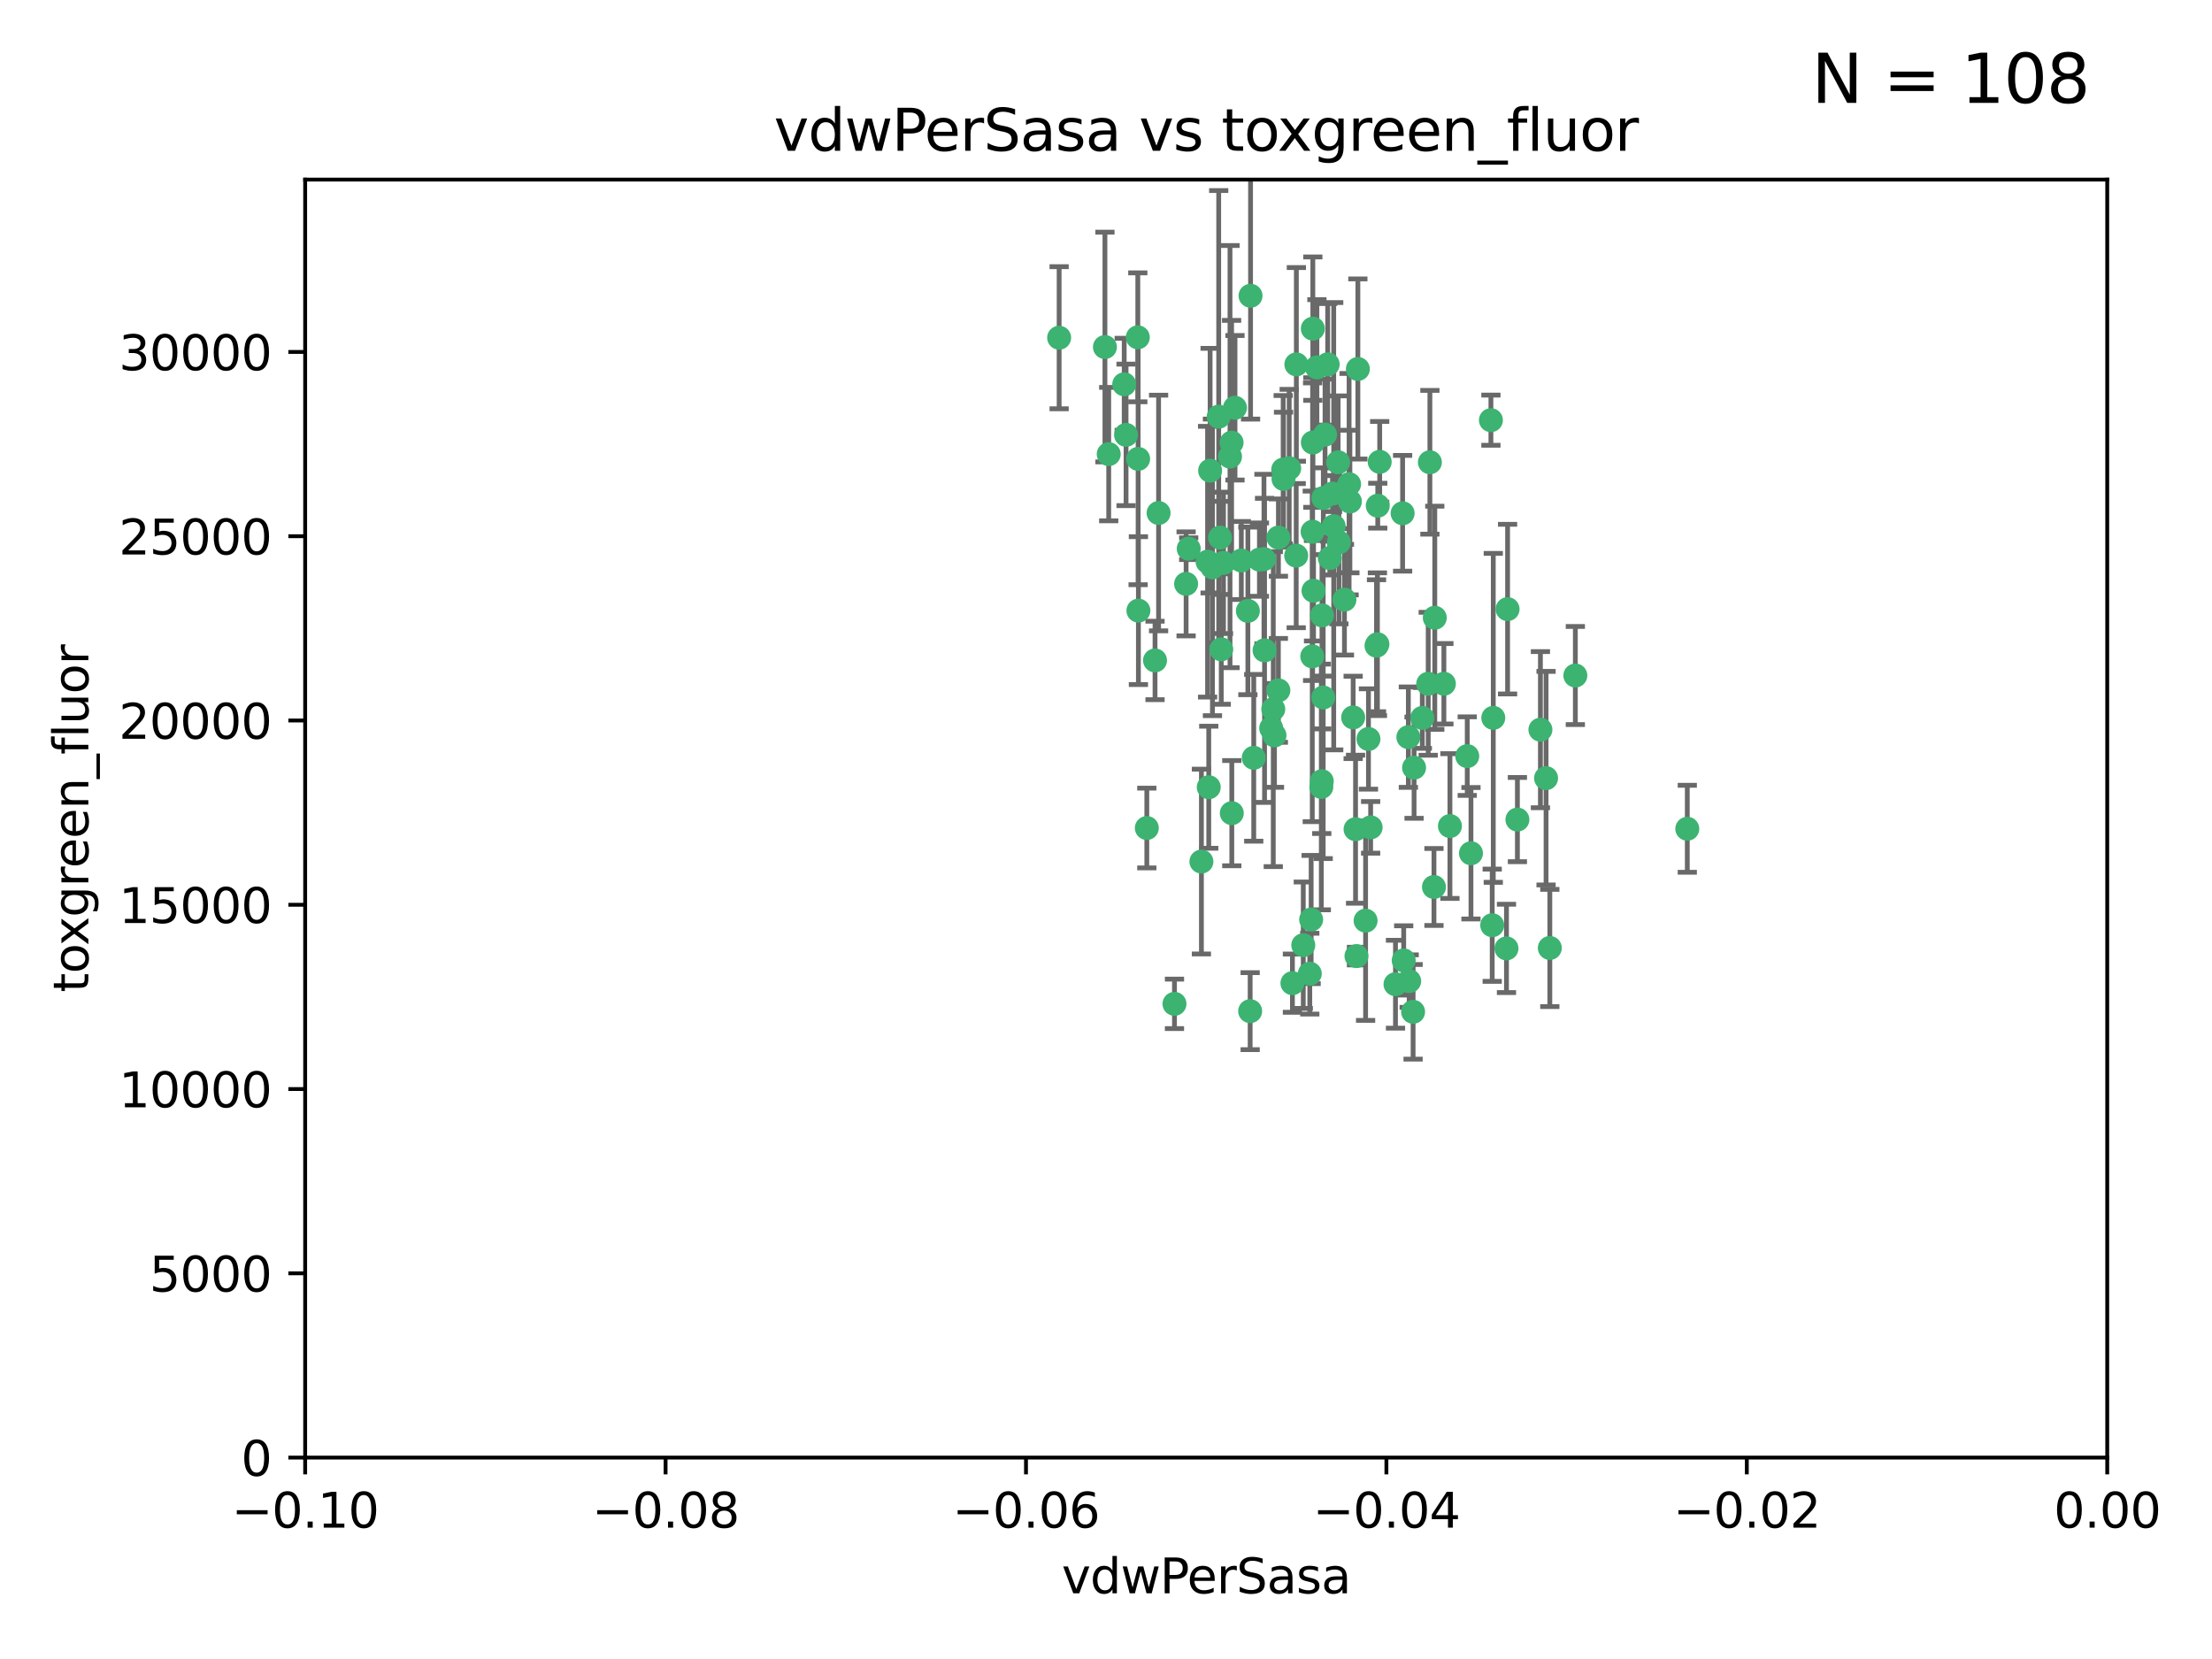 <?xml version="1.0" encoding="utf-8" standalone="no"?>
<!DOCTYPE svg PUBLIC "-//W3C//DTD SVG 1.1//EN"
  "http://www.w3.org/Graphics/SVG/1.1/DTD/svg11.dtd">
<svg xmlns:xlink="http://www.w3.org/1999/xlink" width="460.8pt" height="345.6pt" viewBox="0 0 460.8 345.6" xmlns="http://www.w3.org/2000/svg" version="1.1">
 <defs>
  <style type="text/css">*{stroke-linejoin: round; stroke-linecap: butt}</style>
 </defs>
 <g id="figure_1">
  <g id="patch_1">
   <path d="M 0 345.6 
L 460.8 345.6 
L 460.8 0 
L 0 0 
z
" style="fill: #ffffff"/>
  </g>
  <g id="axes_1">
   <g id="patch_2">
    <path d="M 63.571 303.64 
L 438.975 303.64 
L 438.975 37.411 
L 63.571 37.411 
z
" style="fill: #ffffff"/>
   </g>
   <g id="PathCollection_1">
    <defs>
     <path id="m1b132fefd4" d="M 0 1.118 
C 0.297 1.118 0.581 1 0.791 0.791 
C 1 0.581 1.118 0.297 1.118 0 
C 1.118 -0.297 1 -0.581 0.791 -0.791 
C 0.581 -1 0.297 -1.118 0 -1.118 
C -0.297 -1.118 -0.581 -1 -0.791 -0.791 
C -1 -0.581 -1.118 -0.297 -1.118 0 
C -1.118 0.297 -1 0.581 -0.791 0.791 
C -0.581 1 -0.297 1.118 0 1.118 
z
" style="stroke: #3cb371"/>
    </defs>
    <g clip-path="url(#p4e21820805)">
     <use xlink:href="#m1b132fefd4" x="230.178" y="72.294" style="fill: #3cb371; stroke: #3cb371"/>
     <use xlink:href="#m1b132fefd4" x="266.318" y="111.988" style="fill: #3cb371; stroke: #3cb371"/>
     <use xlink:href="#m1b132fefd4" x="273.371" y="136.733" style="fill: #3cb371; stroke: #3cb371"/>
     <use xlink:href="#m1b132fefd4" x="270.055" y="75.908" style="fill: #3cb371; stroke: #3cb371"/>
     <use xlink:href="#m1b132fefd4" x="234.578" y="90.592" style="fill: #3cb371; stroke: #3cb371"/>
     <use xlink:href="#m1b132fefd4" x="273.49" y="92.187" style="fill: #3cb371; stroke: #3cb371"/>
     <use xlink:href="#m1b132fefd4" x="252.089" y="98.046" style="fill: #3cb371; stroke: #3cb371"/>
     <use xlink:href="#m1b132fefd4" x="286.941" y="134.2" style="fill: #3cb371; stroke: #3cb371"/>
     <use xlink:href="#m1b132fefd4" x="254.155" y="111.99" style="fill: #3cb371; stroke: #3cb371"/>
     <use xlink:href="#m1b132fefd4" x="257.273" y="84.946" style="fill: #3cb371; stroke: #3cb371"/>
     <use xlink:href="#m1b132fefd4" x="234.193" y="80.055" style="fill: #3cb371; stroke: #3cb371"/>
     <use xlink:href="#m1b132fefd4" x="275.395" y="128.194" style="fill: #3cb371; stroke: #3cb371"/>
     <use xlink:href="#m1b132fefd4" x="274.335" y="76.534" style="fill: #3cb371; stroke: #3cb371"/>
     <use xlink:href="#m1b132fefd4" x="267.313" y="97.835" style="fill: #3cb371; stroke: #3cb371"/>
     <use xlink:href="#m1b132fefd4" x="220.637" y="70.355" style="fill: #3cb371; stroke: #3cb371"/>
     <use xlink:href="#m1b132fefd4" x="261.177" y="157.866" style="fill: #3cb371; stroke: #3cb371"/>
     <use xlink:href="#m1b132fefd4" x="281.888" y="149.45" style="fill: #3cb371; stroke: #3cb371"/>
     <use xlink:href="#m1b132fefd4" x="277.837" y="109.622" style="fill: #3cb371; stroke: #3cb371"/>
     <use xlink:href="#m1b132fefd4" x="262.362" y="116.577" style="fill: #3cb371; stroke: #3cb371"/>
     <use xlink:href="#m1b132fefd4" x="267.381" y="99.763" style="fill: #3cb371; stroke: #3cb371"/>
     <use xlink:href="#m1b132fefd4" x="278.917" y="112.982" style="fill: #3cb371; stroke: #3cb371"/>
     <use xlink:href="#m1b132fefd4" x="292.191" y="106.925" style="fill: #3cb371; stroke: #3cb371"/>
     <use xlink:href="#m1b132fefd4" x="237.026" y="70.271" style="fill: #3cb371; stroke: #3cb371"/>
     <use xlink:href="#m1b132fefd4" x="277.025" y="116.252" style="fill: #3cb371; stroke: #3cb371"/>
     <use xlink:href="#m1b132fefd4" x="256.564" y="92.203" style="fill: #3cb371; stroke: #3cb371"/>
     <use xlink:href="#m1b132fefd4" x="268.562" y="97.545" style="fill: #3cb371; stroke: #3cb371"/>
     <use xlink:href="#m1b132fefd4" x="273.633" y="123.063" style="fill: #3cb371; stroke: #3cb371"/>
     <use xlink:href="#m1b132fefd4" x="259.956" y="127.26" style="fill: #3cb371; stroke: #3cb371"/>
     <use xlink:href="#m1b132fefd4" x="264.81" y="151.693" style="fill: #3cb371; stroke: #3cb371"/>
     <use xlink:href="#m1b132fefd4" x="275.255" y="163.936" style="fill: #3cb371; stroke: #3cb371"/>
     <use xlink:href="#m1b132fefd4" x="281.206" y="104.476" style="fill: #3cb371; stroke: #3cb371"/>
     <use xlink:href="#m1b132fefd4" x="238.903" y="172.493" style="fill: #3cb371; stroke: #3cb371"/>
     <use xlink:href="#m1b132fefd4" x="273.44" y="110.762" style="fill: #3cb371; stroke: #3cb371"/>
     <use xlink:href="#m1b132fefd4" x="263.429" y="135.482" style="fill: #3cb371; stroke: #3cb371"/>
     <use xlink:href="#m1b132fefd4" x="266.309" y="143.815" style="fill: #3cb371; stroke: #3cb371"/>
     <use xlink:href="#m1b132fefd4" x="275.671" y="103.738" style="fill: #3cb371; stroke: #3cb371"/>
     <use xlink:href="#m1b132fefd4" x="258.59" y="116.762" style="fill: #3cb371; stroke: #3cb371"/>
     <use xlink:href="#m1b132fefd4" x="282.869" y="76.865" style="fill: #3cb371; stroke: #3cb371"/>
     <use xlink:href="#m1b132fefd4" x="247.087" y="121.631" style="fill: #3cb371; stroke: #3cb371"/>
     <use xlink:href="#m1b132fefd4" x="260.513" y="61.614" style="fill: #3cb371; stroke: #3cb371"/>
     <use xlink:href="#m1b132fefd4" x="278.755" y="96.299" style="fill: #3cb371; stroke: #3cb371"/>
     <use xlink:href="#m1b132fefd4" x="293.388" y="153.559" style="fill: #3cb371; stroke: #3cb371"/>
     <use xlink:href="#m1b132fefd4" x="277.586" y="102.821" style="fill: #3cb371; stroke: #3cb371"/>
     <use xlink:href="#m1b132fefd4" x="230.966" y="94.6" style="fill: #3cb371; stroke: #3cb371"/>
     <use xlink:href="#m1b132fefd4" x="275.349" y="162.741" style="fill: #3cb371; stroke: #3cb371"/>
     <use xlink:href="#m1b132fefd4" x="237.093" y="95.593" style="fill: #3cb371; stroke: #3cb371"/>
     <use xlink:href="#m1b132fefd4" x="254.878" y="117.254" style="fill: #3cb371; stroke: #3cb371"/>
     <use xlink:href="#m1b132fefd4" x="244.665" y="209.121" style="fill: #3cb371; stroke: #3cb371"/>
     <use xlink:href="#m1b132fefd4" x="287.011" y="105.344" style="fill: #3cb371; stroke: #3cb371"/>
     <use xlink:href="#m1b132fefd4" x="237.152" y="127.204" style="fill: #3cb371; stroke: #3cb371"/>
     <use xlink:href="#m1b132fefd4" x="273.486" y="68.463" style="fill: #3cb371; stroke: #3cb371"/>
     <use xlink:href="#m1b132fefd4" x="276.581" y="75.9" style="fill: #3cb371; stroke: #3cb371"/>
     <use xlink:href="#m1b132fefd4" x="265.497" y="153.201" style="fill: #3cb371; stroke: #3cb371"/>
     <use xlink:href="#m1b132fefd4" x="272.853" y="202.831" style="fill: #3cb371; stroke: #3cb371"/>
     <use xlink:href="#m1b132fefd4" x="269.235" y="204.811" style="fill: #3cb371; stroke: #3cb371"/>
     <use xlink:href="#m1b132fefd4" x="271.497" y="196.901" style="fill: #3cb371; stroke: #3cb371"/>
     <use xlink:href="#m1b132fefd4" x="282.387" y="172.74" style="fill: #3cb371; stroke: #3cb371"/>
     <use xlink:href="#m1b132fefd4" x="251.561" y="117.014" style="fill: #3cb371; stroke: #3cb371"/>
     <use xlink:href="#m1b132fefd4" x="240.614" y="137.58" style="fill: #3cb371; stroke: #3cb371"/>
     <use xlink:href="#m1b132fefd4" x="297.524" y="142.442" style="fill: #3cb371; stroke: #3cb371"/>
     <use xlink:href="#m1b132fefd4" x="293.557" y="204.382" style="fill: #3cb371; stroke: #3cb371"/>
     <use xlink:href="#m1b132fefd4" x="247.631" y="114.302" style="fill: #3cb371; stroke: #3cb371"/>
     <use xlink:href="#m1b132fefd4" x="276.03" y="90.534" style="fill: #3cb371; stroke: #3cb371"/>
     <use xlink:href="#m1b132fefd4" x="270.023" y="115.749" style="fill: #3cb371; stroke: #3cb371"/>
     <use xlink:href="#m1b132fefd4" x="296.296" y="149.553" style="fill: #3cb371; stroke: #3cb371"/>
     <use xlink:href="#m1b132fefd4" x="280.072" y="124.926" style="fill: #3cb371; stroke: #3cb371"/>
     <use xlink:href="#m1b132fefd4" x="281.041" y="100.862" style="fill: #3cb371; stroke: #3cb371"/>
     <use xlink:href="#m1b132fefd4" x="241.355" y="106.867" style="fill: #3cb371; stroke: #3cb371"/>
     <use xlink:href="#m1b132fefd4" x="252.576" y="118.19" style="fill: #3cb371; stroke: #3cb371"/>
     <use xlink:href="#m1b132fefd4" x="300.789" y="142.44" style="fill: #3cb371; stroke: #3cb371"/>
     <use xlink:href="#m1b132fefd4" x="286.752" y="134.514" style="fill: #3cb371; stroke: #3cb371"/>
     <use xlink:href="#m1b132fefd4" x="254.41" y="135.269" style="fill: #3cb371; stroke: #3cb371"/>
     <use xlink:href="#m1b132fefd4" x="253.879" y="86.8" style="fill: #3cb371; stroke: #3cb371"/>
     <use xlink:href="#m1b132fefd4" x="284.478" y="191.788" style="fill: #3cb371; stroke: #3cb371"/>
     <use xlink:href="#m1b132fefd4" x="310.854" y="192.743" style="fill: #3cb371; stroke: #3cb371"/>
     <use xlink:href="#m1b132fefd4" x="297.873" y="96.298" style="fill: #3cb371; stroke: #3cb371"/>
     <use xlink:href="#m1b132fefd4" x="298.891" y="128.689" style="fill: #3cb371; stroke: #3cb371"/>
     <use xlink:href="#m1b132fefd4" x="265.246" y="147.723" style="fill: #3cb371; stroke: #3cb371"/>
     <use xlink:href="#m1b132fefd4" x="251.805" y="163.993" style="fill: #3cb371; stroke: #3cb371"/>
     <use xlink:href="#m1b132fefd4" x="282.577" y="199.17" style="fill: #3cb371; stroke: #3cb371"/>
     <use xlink:href="#m1b132fefd4" x="256.233" y="95.121" style="fill: #3cb371; stroke: #3cb371"/>
     <use xlink:href="#m1b132fefd4" x="287.416" y="96.211" style="fill: #3cb371; stroke: #3cb371"/>
     <use xlink:href="#m1b132fefd4" x="311.077" y="149.542" style="fill: #3cb371; stroke: #3cb371"/>
     <use xlink:href="#m1b132fefd4" x="250.276" y="179.478" style="fill: #3cb371; stroke: #3cb371"/>
     <use xlink:href="#m1b132fefd4" x="260.43" y="210.642" style="fill: #3cb371; stroke: #3cb371"/>
     <use xlink:href="#m1b132fefd4" x="256.606" y="169.397" style="fill: #3cb371; stroke: #3cb371"/>
     <use xlink:href="#m1b132fefd4" x="290.707" y="205.029" style="fill: #3cb371; stroke: #3cb371"/>
     <use xlink:href="#m1b132fefd4" x="285.076" y="153.944" style="fill: #3cb371; stroke: #3cb371"/>
     <use xlink:href="#m1b132fefd4" x="292.416" y="200.074" style="fill: #3cb371; stroke: #3cb371"/>
     <use xlink:href="#m1b132fefd4" x="322.856" y="197.478" style="fill: #3cb371; stroke: #3cb371"/>
     <use xlink:href="#m1b132fefd4" x="310.584" y="87.531" style="fill: #3cb371; stroke: #3cb371"/>
     <use xlink:href="#m1b132fefd4" x="298.722" y="184.777" style="fill: #3cb371; stroke: #3cb371"/>
     <use xlink:href="#m1b132fefd4" x="305.654" y="157.513" style="fill: #3cb371; stroke: #3cb371"/>
     <use xlink:href="#m1b132fefd4" x="306.429" y="177.75" style="fill: #3cb371; stroke: #3cb371"/>
     <use xlink:href="#m1b132fefd4" x="263.306" y="116.464" style="fill: #3cb371; stroke: #3cb371"/>
     <use xlink:href="#m1b132fefd4" x="302.048" y="172.082" style="fill: #3cb371; stroke: #3cb371"/>
     <use xlink:href="#m1b132fefd4" x="285.529" y="172.356" style="fill: #3cb371; stroke: #3cb371"/>
     <use xlink:href="#m1b132fefd4" x="273.135" y="191.554" style="fill: #3cb371; stroke: #3cb371"/>
     <use xlink:href="#m1b132fefd4" x="320.897" y="152.004" style="fill: #3cb371; stroke: #3cb371"/>
     <use xlink:href="#m1b132fefd4" x="314.057" y="126.892" style="fill: #3cb371; stroke: #3cb371"/>
     <use xlink:href="#m1b132fefd4" x="275.646" y="145.3" style="fill: #3cb371; stroke: #3cb371"/>
     <use xlink:href="#m1b132fefd4" x="316.104" y="170.733" style="fill: #3cb371; stroke: #3cb371"/>
     <use xlink:href="#m1b132fefd4" x="322.074" y="162.105" style="fill: #3cb371; stroke: #3cb371"/>
     <use xlink:href="#m1b132fefd4" x="328.173" y="140.722" style="fill: #3cb371; stroke: #3cb371"/>
     <use xlink:href="#m1b132fefd4" x="313.826" y="197.571" style="fill: #3cb371; stroke: #3cb371"/>
     <use xlink:href="#m1b132fefd4" x="294.577" y="159.917" style="fill: #3cb371; stroke: #3cb371"/>
     <use xlink:href="#m1b132fefd4" x="351.494" y="172.649" style="fill: #3cb371; stroke: #3cb371"/>
     <use xlink:href="#m1b132fefd4" x="294.374" y="210.779" style="fill: #3cb371; stroke: #3cb371"/>
    </g>
   </g>
   <g id="matplotlib.axis_1">
    <g id="xtick_1">
     <g id="line2d_1">
      <defs>
       <path id="m5f3a0e43c6" d="M 0 0 
L 0 3.5 
" style="stroke: #000000; stroke-width: 0.8"/>
      </defs>
      <g>
       <use xlink:href="#m5f3a0e43c6" x="63.571" y="303.64" style="stroke: #000000; stroke-width: 0.8"/>
      </g>
     </g>
     <g id="text_1">
      <!-- −0.10 -->
      <g transform="translate(48.249 318.238)scale(0.1 -0.1)">
       <defs>
        <path id="DejaVuSans-2212" d="M 678 2272 
L 4684 2272 
L 4684 1741 
L 678 1741 
L 678 2272 
z
" transform="scale(0.016)"/>
        <path id="DejaVuSans-30" d="M 2034 4250 
Q 1547 4250 1301 3770 
Q 1056 3291 1056 2328 
Q 1056 1369 1301 889 
Q 1547 409 2034 409 
Q 2525 409 2770 889 
Q 3016 1369 3016 2328 
Q 3016 3291 2770 3770 
Q 2525 4250 2034 4250 
z
M 2034 4750 
Q 2819 4750 3233 4129 
Q 3647 3509 3647 2328 
Q 3647 1150 3233 529 
Q 2819 -91 2034 -91 
Q 1250 -91 836 529 
Q 422 1150 422 2328 
Q 422 3509 836 4129 
Q 1250 4750 2034 4750 
z
" transform="scale(0.016)"/>
        <path id="DejaVuSans-2e" d="M 684 794 
L 1344 794 
L 1344 0 
L 684 0 
L 684 794 
z
" transform="scale(0.016)"/>
        <path id="DejaVuSans-31" d="M 794 531 
L 1825 531 
L 1825 4091 
L 703 3866 
L 703 4441 
L 1819 4666 
L 2450 4666 
L 2450 531 
L 3481 531 
L 3481 0 
L 794 0 
L 794 531 
z
" transform="scale(0.016)"/>
       </defs>
       <use xlink:href="#DejaVuSans-2212"/>
       <use xlink:href="#DejaVuSans-30" x="83.789"/>
       <use xlink:href="#DejaVuSans-2e" x="147.412"/>
       <use xlink:href="#DejaVuSans-31" x="179.199"/>
       <use xlink:href="#DejaVuSans-30" x="242.822"/>
      </g>
     </g>
    </g>
    <g id="xtick_2">
     <g id="line2d_2">
      <g>
       <use xlink:href="#m5f3a0e43c6" x="138.652" y="303.64" style="stroke: #000000; stroke-width: 0.8"/>
      </g>
     </g>
     <g id="text_2">
      <!-- −0.08 -->
      <g transform="translate(123.329 318.238)scale(0.1 -0.1)">
       <defs>
        <path id="DejaVuSans-38" d="M 2034 2216 
Q 1584 2216 1326 1975 
Q 1069 1734 1069 1313 
Q 1069 891 1326 650 
Q 1584 409 2034 409 
Q 2484 409 2743 651 
Q 3003 894 3003 1313 
Q 3003 1734 2745 1975 
Q 2488 2216 2034 2216 
z
M 1403 2484 
Q 997 2584 770 2862 
Q 544 3141 544 3541 
Q 544 4100 942 4425 
Q 1341 4750 2034 4750 
Q 2731 4750 3128 4425 
Q 3525 4100 3525 3541 
Q 3525 3141 3298 2862 
Q 3072 2584 2669 2484 
Q 3125 2378 3379 2068 
Q 3634 1759 3634 1313 
Q 3634 634 3220 271 
Q 2806 -91 2034 -91 
Q 1263 -91 848 271 
Q 434 634 434 1313 
Q 434 1759 690 2068 
Q 947 2378 1403 2484 
z
M 1172 3481 
Q 1172 3119 1398 2916 
Q 1625 2713 2034 2713 
Q 2441 2713 2670 2916 
Q 2900 3119 2900 3481 
Q 2900 3844 2670 4047 
Q 2441 4250 2034 4250 
Q 1625 4250 1398 4047 
Q 1172 3844 1172 3481 
z
" transform="scale(0.016)"/>
       </defs>
       <use xlink:href="#DejaVuSans-2212"/>
       <use xlink:href="#DejaVuSans-30" x="83.789"/>
       <use xlink:href="#DejaVuSans-2e" x="147.412"/>
       <use xlink:href="#DejaVuSans-30" x="179.199"/>
       <use xlink:href="#DejaVuSans-38" x="242.822"/>
      </g>
     </g>
    </g>
    <g id="xtick_3">
     <g id="line2d_3">
      <g>
       <use xlink:href="#m5f3a0e43c6" x="213.733" y="303.64" style="stroke: #000000; stroke-width: 0.8"/>
      </g>
     </g>
     <g id="text_3">
      <!-- −0.06 -->
      <g transform="translate(198.41 318.238)scale(0.1 -0.1)">
       <defs>
        <path id="DejaVuSans-36" d="M 2113 2584 
Q 1688 2584 1439 2293 
Q 1191 2003 1191 1497 
Q 1191 994 1439 701 
Q 1688 409 2113 409 
Q 2538 409 2786 701 
Q 3034 994 3034 1497 
Q 3034 2003 2786 2293 
Q 2538 2584 2113 2584 
z
M 3366 4563 
L 3366 3988 
Q 3128 4100 2886 4159 
Q 2644 4219 2406 4219 
Q 1781 4219 1451 3797 
Q 1122 3375 1075 2522 
Q 1259 2794 1537 2939 
Q 1816 3084 2150 3084 
Q 2853 3084 3261 2657 
Q 3669 2231 3669 1497 
Q 3669 778 3244 343 
Q 2819 -91 2113 -91 
Q 1303 -91 875 529 
Q 447 1150 447 2328 
Q 447 3434 972 4092 
Q 1497 4750 2381 4750 
Q 2619 4750 2861 4703 
Q 3103 4656 3366 4563 
z
" transform="scale(0.016)"/>
       </defs>
       <use xlink:href="#DejaVuSans-2212"/>
       <use xlink:href="#DejaVuSans-30" x="83.789"/>
       <use xlink:href="#DejaVuSans-2e" x="147.412"/>
       <use xlink:href="#DejaVuSans-30" x="179.199"/>
       <use xlink:href="#DejaVuSans-36" x="242.822"/>
      </g>
     </g>
    </g>
    <g id="xtick_4">
     <g id="line2d_4">
      <g>
       <use xlink:href="#m5f3a0e43c6" x="288.813" y="303.64" style="stroke: #000000; stroke-width: 0.8"/>
      </g>
     </g>
     <g id="text_4">
      <!-- −0.04 -->
      <g transform="translate(273.491 318.238)scale(0.1 -0.1)">
       <defs>
        <path id="DejaVuSans-34" d="M 2419 4116 
L 825 1625 
L 2419 1625 
L 2419 4116 
z
M 2253 4666 
L 3047 4666 
L 3047 1625 
L 3713 1625 
L 3713 1100 
L 3047 1100 
L 3047 0 
L 2419 0 
L 2419 1100 
L 313 1100 
L 313 1709 
L 2253 4666 
z
" transform="scale(0.016)"/>
       </defs>
       <use xlink:href="#DejaVuSans-2212"/>
       <use xlink:href="#DejaVuSans-30" x="83.789"/>
       <use xlink:href="#DejaVuSans-2e" x="147.412"/>
       <use xlink:href="#DejaVuSans-30" x="179.199"/>
       <use xlink:href="#DejaVuSans-34" x="242.822"/>
      </g>
     </g>
    </g>
    <g id="xtick_5">
     <g id="line2d_5">
      <g>
       <use xlink:href="#m5f3a0e43c6" x="363.894" y="303.64" style="stroke: #000000; stroke-width: 0.8"/>
      </g>
     </g>
     <g id="text_5">
      <!-- −0.02 -->
      <g transform="translate(348.572 318.238)scale(0.1 -0.1)">
       <defs>
        <path id="DejaVuSans-32" d="M 1228 531 
L 3431 531 
L 3431 0 
L 469 0 
L 469 531 
Q 828 903 1448 1529 
Q 2069 2156 2228 2338 
Q 2531 2678 2651 2914 
Q 2772 3150 2772 3378 
Q 2772 3750 2511 3984 
Q 2250 4219 1831 4219 
Q 1534 4219 1204 4116 
Q 875 4013 500 3803 
L 500 4441 
Q 881 4594 1212 4672 
Q 1544 4750 1819 4750 
Q 2544 4750 2975 4387 
Q 3406 4025 3406 3419 
Q 3406 3131 3298 2873 
Q 3191 2616 2906 2266 
Q 2828 2175 2409 1742 
Q 1991 1309 1228 531 
z
" transform="scale(0.016)"/>
       </defs>
       <use xlink:href="#DejaVuSans-2212"/>
       <use xlink:href="#DejaVuSans-30" x="83.789"/>
       <use xlink:href="#DejaVuSans-2e" x="147.412"/>
       <use xlink:href="#DejaVuSans-30" x="179.199"/>
       <use xlink:href="#DejaVuSans-32" x="242.822"/>
      </g>
     </g>
    </g>
    <g id="xtick_6">
     <g id="line2d_6">
      <g>
       <use xlink:href="#m5f3a0e43c6" x="438.975" y="303.64" style="stroke: #000000; stroke-width: 0.8"/>
      </g>
     </g>
     <g id="text_6">
      <!-- 0.00 -->
      <g transform="translate(427.842 318.238)scale(0.1 -0.1)">
       <use xlink:href="#DejaVuSans-30"/>
       <use xlink:href="#DejaVuSans-2e" x="63.623"/>
       <use xlink:href="#DejaVuSans-30" x="95.41"/>
       <use xlink:href="#DejaVuSans-30" x="159.033"/>
      </g>
     </g>
    </g>
    <g id="text_7">
     <!-- vdwPerSasa -->
     <g transform="translate(221.178 331.917)scale(0.1 -0.1)">
      <defs>
       <path id="DejaVuSans-76" d="M 191 3500 
L 800 3500 
L 1894 563 
L 2988 3500 
L 3597 3500 
L 2284 0 
L 1503 0 
L 191 3500 
z
" transform="scale(0.016)"/>
       <path id="DejaVuSans-64" d="M 2906 2969 
L 2906 4863 
L 3481 4863 
L 3481 0 
L 2906 0 
L 2906 525 
Q 2725 213 2448 61 
Q 2172 -91 1784 -91 
Q 1150 -91 751 415 
Q 353 922 353 1747 
Q 353 2572 751 3078 
Q 1150 3584 1784 3584 
Q 2172 3584 2448 3432 
Q 2725 3281 2906 2969 
z
M 947 1747 
Q 947 1113 1208 752 
Q 1469 391 1925 391 
Q 2381 391 2643 752 
Q 2906 1113 2906 1747 
Q 2906 2381 2643 2742 
Q 2381 3103 1925 3103 
Q 1469 3103 1208 2742 
Q 947 2381 947 1747 
z
" transform="scale(0.016)"/>
       <path id="DejaVuSans-77" d="M 269 3500 
L 844 3500 
L 1563 769 
L 2278 3500 
L 2956 3500 
L 3675 769 
L 4391 3500 
L 4966 3500 
L 4050 0 
L 3372 0 
L 2619 2869 
L 1863 0 
L 1184 0 
L 269 3500 
z
" transform="scale(0.016)"/>
       <path id="DejaVuSans-50" d="M 1259 4147 
L 1259 2394 
L 2053 2394 
Q 2494 2394 2734 2622 
Q 2975 2850 2975 3272 
Q 2975 3691 2734 3919 
Q 2494 4147 2053 4147 
L 1259 4147 
z
M 628 4666 
L 2053 4666 
Q 2838 4666 3239 4311 
Q 3641 3956 3641 3272 
Q 3641 2581 3239 2228 
Q 2838 1875 2053 1875 
L 1259 1875 
L 1259 0 
L 628 0 
L 628 4666 
z
" transform="scale(0.016)"/>
       <path id="DejaVuSans-65" d="M 3597 1894 
L 3597 1613 
L 953 1613 
Q 991 1019 1311 708 
Q 1631 397 2203 397 
Q 2534 397 2845 478 
Q 3156 559 3463 722 
L 3463 178 
Q 3153 47 2828 -22 
Q 2503 -91 2169 -91 
Q 1331 -91 842 396 
Q 353 884 353 1716 
Q 353 2575 817 3079 
Q 1281 3584 2069 3584 
Q 2775 3584 3186 3129 
Q 3597 2675 3597 1894 
z
M 3022 2063 
Q 3016 2534 2758 2815 
Q 2500 3097 2075 3097 
Q 1594 3097 1305 2825 
Q 1016 2553 972 2059 
L 3022 2063 
z
" transform="scale(0.016)"/>
       <path id="DejaVuSans-72" d="M 2631 2963 
Q 2534 3019 2420 3045 
Q 2306 3072 2169 3072 
Q 1681 3072 1420 2755 
Q 1159 2438 1159 1844 
L 1159 0 
L 581 0 
L 581 3500 
L 1159 3500 
L 1159 2956 
Q 1341 3275 1631 3429 
Q 1922 3584 2338 3584 
Q 2397 3584 2469 3576 
Q 2541 3569 2628 3553 
L 2631 2963 
z
" transform="scale(0.016)"/>
       <path id="DejaVuSans-53" d="M 3425 4513 
L 3425 3897 
Q 3066 4069 2747 4153 
Q 2428 4238 2131 4238 
Q 1616 4238 1336 4038 
Q 1056 3838 1056 3469 
Q 1056 3159 1242 3001 
Q 1428 2844 1947 2747 
L 2328 2669 
Q 3034 2534 3370 2195 
Q 3706 1856 3706 1288 
Q 3706 609 3251 259 
Q 2797 -91 1919 -91 
Q 1588 -91 1214 -16 
Q 841 59 441 206 
L 441 856 
Q 825 641 1194 531 
Q 1563 422 1919 422 
Q 2459 422 2753 634 
Q 3047 847 3047 1241 
Q 3047 1584 2836 1778 
Q 2625 1972 2144 2069 
L 1759 2144 
Q 1053 2284 737 2584 
Q 422 2884 422 3419 
Q 422 4038 858 4394 
Q 1294 4750 2059 4750 
Q 2388 4750 2728 4690 
Q 3069 4631 3425 4513 
z
" transform="scale(0.016)"/>
       <path id="DejaVuSans-61" d="M 2194 1759 
Q 1497 1759 1228 1600 
Q 959 1441 959 1056 
Q 959 750 1161 570 
Q 1363 391 1709 391 
Q 2188 391 2477 730 
Q 2766 1069 2766 1631 
L 2766 1759 
L 2194 1759 
z
M 3341 1997 
L 3341 0 
L 2766 0 
L 2766 531 
Q 2569 213 2275 61 
Q 1981 -91 1556 -91 
Q 1019 -91 701 211 
Q 384 513 384 1019 
Q 384 1609 779 1909 
Q 1175 2209 1959 2209 
L 2766 2209 
L 2766 2266 
Q 2766 2663 2505 2880 
Q 2244 3097 1772 3097 
Q 1472 3097 1187 3025 
Q 903 2953 641 2809 
L 641 3341 
Q 956 3463 1253 3523 
Q 1550 3584 1831 3584 
Q 2591 3584 2966 3190 
Q 3341 2797 3341 1997 
z
" transform="scale(0.016)"/>
       <path id="DejaVuSans-73" d="M 2834 3397 
L 2834 2853 
Q 2591 2978 2328 3040 
Q 2066 3103 1784 3103 
Q 1356 3103 1142 2972 
Q 928 2841 928 2578 
Q 928 2378 1081 2264 
Q 1234 2150 1697 2047 
L 1894 2003 
Q 2506 1872 2764 1633 
Q 3022 1394 3022 966 
Q 3022 478 2636 193 
Q 2250 -91 1575 -91 
Q 1294 -91 989 -36 
Q 684 19 347 128 
L 347 722 
Q 666 556 975 473 
Q 1284 391 1588 391 
Q 1994 391 2212 530 
Q 2431 669 2431 922 
Q 2431 1156 2273 1281 
Q 2116 1406 1581 1522 
L 1381 1569 
Q 847 1681 609 1914 
Q 372 2147 372 2553 
Q 372 3047 722 3315 
Q 1072 3584 1716 3584 
Q 2034 3584 2315 3537 
Q 2597 3491 2834 3397 
z
" transform="scale(0.016)"/>
      </defs>
      <use xlink:href="#DejaVuSans-76"/>
      <use xlink:href="#DejaVuSans-64" x="59.18"/>
      <use xlink:href="#DejaVuSans-77" x="122.656"/>
      <use xlink:href="#DejaVuSans-50" x="204.443"/>
      <use xlink:href="#DejaVuSans-65" x="261.121"/>
      <use xlink:href="#DejaVuSans-72" x="322.645"/>
      <use xlink:href="#DejaVuSans-53" x="363.758"/>
      <use xlink:href="#DejaVuSans-61" x="427.234"/>
      <use xlink:href="#DejaVuSans-73" x="488.514"/>
      <use xlink:href="#DejaVuSans-61" x="540.613"/>
     </g>
    </g>
   </g>
   <g id="matplotlib.axis_2">
    <g id="ytick_1">
     <g id="line2d_7">
      <defs>
       <path id="mf08b6966c8" d="M 0 0 
L -3.5 0 
" style="stroke: #000000; stroke-width: 0.8"/>
      </defs>
      <g>
       <use xlink:href="#mf08b6966c8" x="63.571" y="303.64" style="stroke: #000000; stroke-width: 0.8"/>
      </g>
     </g>
     <g id="text_8">
      <!-- 0 -->
      <g transform="translate(50.209 307.439)scale(0.1 -0.1)">
       <use xlink:href="#DejaVuSans-30"/>
      </g>
     </g>
    </g>
    <g id="ytick_2">
     <g id="line2d_8">
      <g>
       <use xlink:href="#mf08b6966c8" x="63.571" y="265.253" style="stroke: #000000; stroke-width: 0.8"/>
      </g>
     </g>
     <g id="text_9">
      <!-- 5000 -->
      <g transform="translate(31.121 269.052)scale(0.1 -0.1)">
       <defs>
        <path id="DejaVuSans-35" d="M 691 4666 
L 3169 4666 
L 3169 4134 
L 1269 4134 
L 1269 2991 
Q 1406 3038 1543 3061 
Q 1681 3084 1819 3084 
Q 2600 3084 3056 2656 
Q 3513 2228 3513 1497 
Q 3513 744 3044 326 
Q 2575 -91 1722 -91 
Q 1428 -91 1123 -41 
Q 819 9 494 109 
L 494 744 
Q 775 591 1075 516 
Q 1375 441 1709 441 
Q 2250 441 2565 725 
Q 2881 1009 2881 1497 
Q 2881 1984 2565 2268 
Q 2250 2553 1709 2553 
Q 1456 2553 1204 2497 
Q 953 2441 691 2322 
L 691 4666 
z
" transform="scale(0.016)"/>
       </defs>
       <use xlink:href="#DejaVuSans-35"/>
       <use xlink:href="#DejaVuSans-30" x="63.623"/>
       <use xlink:href="#DejaVuSans-30" x="127.246"/>
       <use xlink:href="#DejaVuSans-30" x="190.869"/>
      </g>
     </g>
    </g>
    <g id="ytick_3">
     <g id="line2d_9">
      <g>
       <use xlink:href="#mf08b6966c8" x="63.571" y="226.866" style="stroke: #000000; stroke-width: 0.8"/>
      </g>
     </g>
     <g id="text_10">
      <!-- 10000 -->
      <g transform="translate(24.759 230.665)scale(0.1 -0.1)">
       <use xlink:href="#DejaVuSans-31"/>
       <use xlink:href="#DejaVuSans-30" x="63.623"/>
       <use xlink:href="#DejaVuSans-30" x="127.246"/>
       <use xlink:href="#DejaVuSans-30" x="190.869"/>
       <use xlink:href="#DejaVuSans-30" x="254.492"/>
      </g>
     </g>
    </g>
    <g id="ytick_4">
     <g id="line2d_10">
      <g>
       <use xlink:href="#mf08b6966c8" x="63.571" y="188.479" style="stroke: #000000; stroke-width: 0.8"/>
      </g>
     </g>
     <g id="text_11">
      <!-- 15000 -->
      <g transform="translate(24.759 192.278)scale(0.1 -0.1)">
       <use xlink:href="#DejaVuSans-31"/>
       <use xlink:href="#DejaVuSans-35" x="63.623"/>
       <use xlink:href="#DejaVuSans-30" x="127.246"/>
       <use xlink:href="#DejaVuSans-30" x="190.869"/>
       <use xlink:href="#DejaVuSans-30" x="254.492"/>
      </g>
     </g>
    </g>
    <g id="ytick_5">
     <g id="line2d_11">
      <g>
       <use xlink:href="#mf08b6966c8" x="63.571" y="150.092" style="stroke: #000000; stroke-width: 0.8"/>
      </g>
     </g>
     <g id="text_12">
      <!-- 20000 -->
      <g transform="translate(24.759 153.891)scale(0.1 -0.1)">
       <use xlink:href="#DejaVuSans-32"/>
       <use xlink:href="#DejaVuSans-30" x="63.623"/>
       <use xlink:href="#DejaVuSans-30" x="127.246"/>
       <use xlink:href="#DejaVuSans-30" x="190.869"/>
       <use xlink:href="#DejaVuSans-30" x="254.492"/>
      </g>
     </g>
    </g>
    <g id="ytick_6">
     <g id="line2d_12">
      <g>
       <use xlink:href="#mf08b6966c8" x="63.571" y="111.705" style="stroke: #000000; stroke-width: 0.8"/>
      </g>
     </g>
     <g id="text_13">
      <!-- 25000 -->
      <g transform="translate(24.759 115.504)scale(0.1 -0.1)">
       <use xlink:href="#DejaVuSans-32"/>
       <use xlink:href="#DejaVuSans-35" x="63.623"/>
       <use xlink:href="#DejaVuSans-30" x="127.246"/>
       <use xlink:href="#DejaVuSans-30" x="190.869"/>
       <use xlink:href="#DejaVuSans-30" x="254.492"/>
      </g>
     </g>
    </g>
    <g id="ytick_7">
     <g id="line2d_13">
      <g>
       <use xlink:href="#mf08b6966c8" x="63.571" y="73.317" style="stroke: #000000; stroke-width: 0.8"/>
      </g>
     </g>
     <g id="text_14">
      <!-- 30000 -->
      <g transform="translate(24.759 77.117)scale(0.1 -0.1)">
       <defs>
        <path id="DejaVuSans-33" d="M 2597 2516 
Q 3050 2419 3304 2112 
Q 3559 1806 3559 1356 
Q 3559 666 3084 287 
Q 2609 -91 1734 -91 
Q 1441 -91 1130 -33 
Q 819 25 488 141 
L 488 750 
Q 750 597 1062 519 
Q 1375 441 1716 441 
Q 2309 441 2620 675 
Q 2931 909 2931 1356 
Q 2931 1769 2642 2001 
Q 2353 2234 1838 2234 
L 1294 2234 
L 1294 2753 
L 1863 2753 
Q 2328 2753 2575 2939 
Q 2822 3125 2822 3475 
Q 2822 3834 2567 4026 
Q 2313 4219 1838 4219 
Q 1578 4219 1281 4162 
Q 984 4106 628 3988 
L 628 4550 
Q 988 4650 1302 4700 
Q 1616 4750 1894 4750 
Q 2613 4750 3031 4423 
Q 3450 4097 3450 3541 
Q 3450 3153 3228 2886 
Q 3006 2619 2597 2516 
z
" transform="scale(0.016)"/>
       </defs>
       <use xlink:href="#DejaVuSans-33"/>
       <use xlink:href="#DejaVuSans-30" x="63.623"/>
       <use xlink:href="#DejaVuSans-30" x="127.246"/>
       <use xlink:href="#DejaVuSans-30" x="190.869"/>
       <use xlink:href="#DejaVuSans-30" x="254.492"/>
      </g>
     </g>
    </g>
    <g id="text_15">
     <!-- toxgreen_fluor -->
     <g transform="translate(18.401 206.72)rotate(-90)scale(0.1 -0.1)">
      <defs>
       <path id="DejaVuSans-74" d="M 1172 4494 
L 1172 3500 
L 2356 3500 
L 2356 3053 
L 1172 3053 
L 1172 1153 
Q 1172 725 1289 603 
Q 1406 481 1766 481 
L 2356 481 
L 2356 0 
L 1766 0 
Q 1100 0 847 248 
Q 594 497 594 1153 
L 594 3053 
L 172 3053 
L 172 3500 
L 594 3500 
L 594 4494 
L 1172 4494 
z
" transform="scale(0.016)"/>
       <path id="DejaVuSans-6f" d="M 1959 3097 
Q 1497 3097 1228 2736 
Q 959 2375 959 1747 
Q 959 1119 1226 758 
Q 1494 397 1959 397 
Q 2419 397 2687 759 
Q 2956 1122 2956 1747 
Q 2956 2369 2687 2733 
Q 2419 3097 1959 3097 
z
M 1959 3584 
Q 2709 3584 3137 3096 
Q 3566 2609 3566 1747 
Q 3566 888 3137 398 
Q 2709 -91 1959 -91 
Q 1206 -91 779 398 
Q 353 888 353 1747 
Q 353 2609 779 3096 
Q 1206 3584 1959 3584 
z
" transform="scale(0.016)"/>
       <path id="DejaVuSans-78" d="M 3513 3500 
L 2247 1797 
L 3578 0 
L 2900 0 
L 1881 1375 
L 863 0 
L 184 0 
L 1544 1831 
L 300 3500 
L 978 3500 
L 1906 2253 
L 2834 3500 
L 3513 3500 
z
" transform="scale(0.016)"/>
       <path id="DejaVuSans-67" d="M 2906 1791 
Q 2906 2416 2648 2759 
Q 2391 3103 1925 3103 
Q 1463 3103 1205 2759 
Q 947 2416 947 1791 
Q 947 1169 1205 825 
Q 1463 481 1925 481 
Q 2391 481 2648 825 
Q 2906 1169 2906 1791 
z
M 3481 434 
Q 3481 -459 3084 -895 
Q 2688 -1331 1869 -1331 
Q 1566 -1331 1297 -1286 
Q 1028 -1241 775 -1147 
L 775 -588 
Q 1028 -725 1275 -790 
Q 1522 -856 1778 -856 
Q 2344 -856 2625 -561 
Q 2906 -266 2906 331 
L 2906 616 
Q 2728 306 2450 153 
Q 2172 0 1784 0 
Q 1141 0 747 490 
Q 353 981 353 1791 
Q 353 2603 747 3093 
Q 1141 3584 1784 3584 
Q 2172 3584 2450 3431 
Q 2728 3278 2906 2969 
L 2906 3500 
L 3481 3500 
L 3481 434 
z
" transform="scale(0.016)"/>
       <path id="DejaVuSans-6e" d="M 3513 2113 
L 3513 0 
L 2938 0 
L 2938 2094 
Q 2938 2591 2744 2837 
Q 2550 3084 2163 3084 
Q 1697 3084 1428 2787 
Q 1159 2491 1159 1978 
L 1159 0 
L 581 0 
L 581 3500 
L 1159 3500 
L 1159 2956 
Q 1366 3272 1645 3428 
Q 1925 3584 2291 3584 
Q 2894 3584 3203 3211 
Q 3513 2838 3513 2113 
z
" transform="scale(0.016)"/>
       <path id="DejaVuSans-5f" d="M 3263 -1063 
L 3263 -1509 
L -63 -1509 
L -63 -1063 
L 3263 -1063 
z
" transform="scale(0.016)"/>
       <path id="DejaVuSans-66" d="M 2375 4863 
L 2375 4384 
L 1825 4384 
Q 1516 4384 1395 4259 
Q 1275 4134 1275 3809 
L 1275 3500 
L 2222 3500 
L 2222 3053 
L 1275 3053 
L 1275 0 
L 697 0 
L 697 3053 
L 147 3053 
L 147 3500 
L 697 3500 
L 697 3744 
Q 697 4328 969 4595 
Q 1241 4863 1831 4863 
L 2375 4863 
z
" transform="scale(0.016)"/>
       <path id="DejaVuSans-6c" d="M 603 4863 
L 1178 4863 
L 1178 0 
L 603 0 
L 603 4863 
z
" transform="scale(0.016)"/>
       <path id="DejaVuSans-75" d="M 544 1381 
L 544 3500 
L 1119 3500 
L 1119 1403 
Q 1119 906 1312 657 
Q 1506 409 1894 409 
Q 2359 409 2629 706 
Q 2900 1003 2900 1516 
L 2900 3500 
L 3475 3500 
L 3475 0 
L 2900 0 
L 2900 538 
Q 2691 219 2414 64 
Q 2138 -91 1772 -91 
Q 1169 -91 856 284 
Q 544 659 544 1381 
z
M 1991 3584 
L 1991 3584 
z
" transform="scale(0.016)"/>
      </defs>
      <use xlink:href="#DejaVuSans-74"/>
      <use xlink:href="#DejaVuSans-6f" x="39.209"/>
      <use xlink:href="#DejaVuSans-78" x="97.266"/>
      <use xlink:href="#DejaVuSans-67" x="156.445"/>
      <use xlink:href="#DejaVuSans-72" x="219.922"/>
      <use xlink:href="#DejaVuSans-65" x="258.785"/>
      <use xlink:href="#DejaVuSans-65" x="320.309"/>
      <use xlink:href="#DejaVuSans-6e" x="381.832"/>
      <use xlink:href="#DejaVuSans-5f" x="445.211"/>
      <use xlink:href="#DejaVuSans-66" x="495.211"/>
      <use xlink:href="#DejaVuSans-6c" x="530.416"/>
      <use xlink:href="#DejaVuSans-75" x="558.199"/>
      <use xlink:href="#DejaVuSans-6f" x="621.578"/>
      <use xlink:href="#DejaVuSans-72" x="682.76"/>
     </g>
    </g>
   </g>
   <g id="LineCollection_1">
    <path d="M 230.178 96.224 
L 230.178 48.364 
" clip-path="url(#p4e21820805)" style="fill: none; stroke: #696969"/>
    <path d="M 266.318 120.037 
L 266.318 103.94 
" clip-path="url(#p4e21820805)" style="fill: none; stroke: #696969"/>
    <path d="M 273.371 171.165 
L 273.371 102.302 
" clip-path="url(#p4e21820805)" style="fill: none; stroke: #696969"/>
    <path d="M 270.055 96.079 
L 270.055 55.738 
" clip-path="url(#p4e21820805)" style="fill: none; stroke: #696969"/>
    <path d="M 234.578 105.331 
L 234.578 75.853 
" clip-path="url(#p4e21820805)" style="fill: none; stroke: #696969"/>
    <path d="M 273.49 105.69 
L 273.49 78.685 
" clip-path="url(#p4e21820805)" style="fill: none; stroke: #696969"/>
    <path d="M 252.089 123.522 
L 252.089 72.57 
" clip-path="url(#p4e21820805)" style="fill: none; stroke: #696969"/>
    <path d="M 286.941 149.068 
L 286.941 119.332 
" clip-path="url(#p4e21820805)" style="fill: none; stroke: #696969"/>
    <path d="M 254.155 119.537 
L 254.155 104.443 
" clip-path="url(#p4e21820805)" style="fill: none; stroke: #696969"/>
    <path d="M 257.273 99.998 
L 257.273 69.895 
" clip-path="url(#p4e21820805)" style="fill: none; stroke: #696969"/>
    <path d="M 234.193 89.637 
L 234.193 70.473 
" clip-path="url(#p4e21820805)" style="fill: none; stroke: #696969"/>
    <path d="M 275.395 140.845 
L 275.395 115.543 
" clip-path="url(#p4e21820805)" style="fill: none; stroke: #696969"/>
    <path d="M 274.335 90.647 
L 274.335 62.421 
" clip-path="url(#p4e21820805)" style="fill: none; stroke: #696969"/>
    <path d="M 267.313 113.277 
L 267.313 82.393 
" clip-path="url(#p4e21820805)" style="fill: none; stroke: #696969"/>
    <path d="M 220.637 85.157 
L 220.637 55.552 
" clip-path="url(#p4e21820805)" style="fill: none; stroke: #696969"/>
    <path d="M 261.177 175.236 
L 261.177 140.495 
" clip-path="url(#p4e21820805)" style="fill: none; stroke: #696969"/>
    <path d="M 281.888 158.029 
L 281.888 140.871 
" clip-path="url(#p4e21820805)" style="fill: none; stroke: #696969"/>
    <path d="M 277.837 156.211 
L 277.837 63.032 
" clip-path="url(#p4e21820805)" style="fill: none; stroke: #696969"/>
    <path d="M 262.362 124.214 
L 262.362 108.94 
" clip-path="url(#p4e21820805)" style="fill: none; stroke: #696969"/>
    <path d="M 267.381 113.651 
L 267.381 85.875 
" clip-path="url(#p4e21820805)" style="fill: none; stroke: #696969"/>
    <path d="M 278.917 129.961 
L 278.917 96.004 
" clip-path="url(#p4e21820805)" style="fill: none; stroke: #696969"/>
    <path d="M 292.191 118.981 
L 292.191 94.869 
" clip-path="url(#p4e21820805)" style="fill: none; stroke: #696969"/>
    <path d="M 237.026 83.696 
L 237.026 56.846 
" clip-path="url(#p4e21820805)" style="fill: none; stroke: #696969"/>
    <path d="M 277.025 119.772 
L 277.025 112.733 
" clip-path="url(#p4e21820805)" style="fill: none; stroke: #696969"/>
    <path d="M 256.564 117.661 
L 256.564 66.744 
" clip-path="url(#p4e21820805)" style="fill: none; stroke: #696969"/>
    <path d="M 268.562 113.98 
L 268.562 81.111 
" clip-path="url(#p4e21820805)" style="fill: none; stroke: #696969"/>
    <path d="M 273.633 133.529 
L 273.633 112.598 
" clip-path="url(#p4e21820805)" style="fill: none; stroke: #696969"/>
    <path d="M 259.956 144.714 
L 259.956 109.807 
" clip-path="url(#p4e21820805)" style="fill: none; stroke: #696969"/>
    <path d="M 264.81 152.217 
L 264.81 151.168 
" clip-path="url(#p4e21820805)" style="fill: none; stroke: #696969"/>
    <path d="M 275.255 189.529 
L 275.255 138.343 
" clip-path="url(#p4e21820805)" style="fill: none; stroke: #696969"/>
    <path d="M 281.206 119.328 
L 281.206 89.623 
" clip-path="url(#p4e21820805)" style="fill: none; stroke: #696969"/>
    <path d="M 238.903 180.803 
L 238.903 164.184 
" clip-path="url(#p4e21820805)" style="fill: none; stroke: #696969"/>
    <path d="M 273.44 141.759 
L 273.44 79.766 
" clip-path="url(#p4e21820805)" style="fill: none; stroke: #696969"/>
    <path d="M 263.429 167.154 
L 263.429 103.809 
" clip-path="url(#p4e21820805)" style="fill: none; stroke: #696969"/>
    <path d="M 266.309 154.632 
L 266.309 132.999 
" clip-path="url(#p4e21820805)" style="fill: none; stroke: #696969"/>
    <path d="M 275.671 110.014 
L 275.671 97.461 
" clip-path="url(#p4e21820805)" style="fill: none; stroke: #696969"/>
    <path d="M 258.59 124.89 
L 258.59 108.635 
" clip-path="url(#p4e21820805)" style="fill: none; stroke: #696969"/>
    <path d="M 282.869 95.625 
L 282.869 58.105 
" clip-path="url(#p4e21820805)" style="fill: none; stroke: #696969"/>
    <path d="M 247.087 132.465 
L 247.087 110.797 
" clip-path="url(#p4e21820805)" style="fill: none; stroke: #696969"/>
    <path d="M 260.513 87.306 
L 260.513 35.922 
" clip-path="url(#p4e21820805)" style="fill: none; stroke: #696969"/>
    <path d="M 278.755 110.125 
L 278.755 82.473 
" clip-path="url(#p4e21820805)" style="fill: none; stroke: #696969"/>
    <path d="M 293.388 164.019 
L 293.388 143.098 
" clip-path="url(#p4e21820805)" style="fill: none; stroke: #696969"/>
    <path d="M 277.586 106.565 
L 277.586 99.077 
" clip-path="url(#p4e21820805)" style="fill: none; stroke: #696969"/>
    <path d="M 230.966 108.495 
L 230.966 80.704 
" clip-path="url(#p4e21820805)" style="fill: none; stroke: #696969"/>
    <path d="M 275.349 173.639 
L 275.349 151.843 
" clip-path="url(#p4e21820805)" style="fill: none; stroke: #696969"/>
    <path d="M 237.093 121.802 
L 237.093 69.385 
" clip-path="url(#p4e21820805)" style="fill: none; stroke: #696969"/>
    <path d="M 254.878 131.975 
L 254.878 102.532 
" clip-path="url(#p4e21820805)" style="fill: none; stroke: #696969"/>
    <path d="M 244.665 214.275 
L 244.665 203.967 
" clip-path="url(#p4e21820805)" style="fill: none; stroke: #696969"/>
    <path d="M 287.011 110.015 
L 287.011 100.672 
" clip-path="url(#p4e21820805)" style="fill: none; stroke: #696969"/>
    <path d="M 237.152 142.603 
L 237.152 111.805 
" clip-path="url(#p4e21820805)" style="fill: none; stroke: #696969"/>
    <path d="M 273.486 83.398 
L 273.486 53.528 
" clip-path="url(#p4e21820805)" style="fill: none; stroke: #696969"/>
    <path d="M 276.581 88.56 
L 276.581 63.241 
" clip-path="url(#p4e21820805)" style="fill: none; stroke: #696969"/>
    <path d="M 265.497 164.009 
L 265.497 142.393 
" clip-path="url(#p4e21820805)" style="fill: none; stroke: #696969"/>
    <path d="M 272.853 211.251 
L 272.853 194.411 
" clip-path="url(#p4e21820805)" style="fill: none; stroke: #696969"/>
    <path d="M 269.235 210.874 
L 269.235 198.748 
" clip-path="url(#p4e21820805)" style="fill: none; stroke: #696969"/>
    <path d="M 271.497 210.068 
L 271.497 183.734 
" clip-path="url(#p4e21820805)" style="fill: none; stroke: #696969"/>
    <path d="M 282.387 188.163 
L 282.387 157.316 
" clip-path="url(#p4e21820805)" style="fill: none; stroke: #696969"/>
    <path d="M 251.561 145.217 
L 251.561 88.811 
" clip-path="url(#p4e21820805)" style="fill: none; stroke: #696969"/>
    <path d="M 240.614 145.75 
L 240.614 129.411 
" clip-path="url(#p4e21820805)" style="fill: none; stroke: #696969"/>
    <path d="M 297.524 157.326 
L 297.524 127.559 
" clip-path="url(#p4e21820805)" style="fill: none; stroke: #696969"/>
    <path d="M 293.557 209.851 
L 293.557 198.914 
" clip-path="url(#p4e21820805)" style="fill: none; stroke: #696969"/>
    <path d="M 247.631 116.564 
L 247.631 112.041 
" clip-path="url(#p4e21820805)" style="fill: none; stroke: #696969"/>
    <path d="M 276.03 102.091 
L 276.03 78.978 
" clip-path="url(#p4e21820805)" style="fill: none; stroke: #696969"/>
    <path d="M 270.023 130.762 
L 270.023 100.736 
" clip-path="url(#p4e21820805)" style="fill: none; stroke: #696969"/>
    <path d="M 296.296 155.89 
L 296.296 143.216 
" clip-path="url(#p4e21820805)" style="fill: none; stroke: #696969"/>
    <path d="M 280.072 136.454 
L 280.072 113.398 
" clip-path="url(#p4e21820805)" style="fill: none; stroke: #696969"/>
    <path d="M 281.041 123.923 
L 281.041 77.801 
" clip-path="url(#p4e21820805)" style="fill: none; stroke: #696969"/>
    <path d="M 241.355 131.412 
L 241.355 82.321 
" clip-path="url(#p4e21820805)" style="fill: none; stroke: #696969"/>
    <path d="M 252.576 149.083 
L 252.576 87.298 
" clip-path="url(#p4e21820805)" style="fill: none; stroke: #696969"/>
    <path d="M 300.789 150.817 
L 300.789 134.064 
" clip-path="url(#p4e21820805)" style="fill: none; stroke: #696969"/>
    <path d="M 286.752 148.258 
L 286.752 120.77 
" clip-path="url(#p4e21820805)" style="fill: none; stroke: #696969"/>
    <path d="M 254.41 146.706 
L 254.41 123.831 
" clip-path="url(#p4e21820805)" style="fill: none; stroke: #696969"/>
    <path d="M 253.879 133.906 
L 253.879 39.694 
" clip-path="url(#p4e21820805)" style="fill: none; stroke: #696969"/>
    <path d="M 284.478 212.561 
L 284.478 171.014 
" clip-path="url(#p4e21820805)" style="fill: none; stroke: #696969"/>
    <path d="M 310.854 204.435 
L 310.854 181.052 
" clip-path="url(#p4e21820805)" style="fill: none; stroke: #696969"/>
    <path d="M 297.873 111.272 
L 297.873 81.324 
" clip-path="url(#p4e21820805)" style="fill: none; stroke: #696969"/>
    <path d="M 298.891 151.927 
L 298.891 105.45 
" clip-path="url(#p4e21820805)" style="fill: none; stroke: #696969"/>
    <path d="M 265.246 180.527 
L 265.246 114.919 
" clip-path="url(#p4e21820805)" style="fill: none; stroke: #696969"/>
    <path d="M 251.805 176.705 
L 251.805 151.281 
" clip-path="url(#p4e21820805)" style="fill: none; stroke: #696969"/>
    <path d="M 282.577 201.012 
L 282.577 197.328 
" clip-path="url(#p4e21820805)" style="fill: none; stroke: #696969"/>
    <path d="M 256.233 139.091 
L 256.233 51.151 
" clip-path="url(#p4e21820805)" style="fill: none; stroke: #696969"/>
    <path d="M 287.416 104.619 
L 287.416 87.804 
" clip-path="url(#p4e21820805)" style="fill: none; stroke: #696969"/>
    <path d="M 311.077 183.804 
L 311.077 115.28 
" clip-path="url(#p4e21820805)" style="fill: none; stroke: #696969"/>
    <path d="M 250.276 198.728 
L 250.276 160.228 
" clip-path="url(#p4e21820805)" style="fill: none; stroke: #696969"/>
    <path d="M 260.43 218.66 
L 260.43 202.624 
" clip-path="url(#p4e21820805)" style="fill: none; stroke: #696969"/>
    <path d="M 256.606 180.358 
L 256.606 158.436 
" clip-path="url(#p4e21820805)" style="fill: none; stroke: #696969"/>
    <path d="M 290.707 214.186 
L 290.707 195.873 
" clip-path="url(#p4e21820805)" style="fill: none; stroke: #696969"/>
    <path d="M 285.076 164.397 
L 285.076 143.491 
" clip-path="url(#p4e21820805)" style="fill: none; stroke: #696969"/>
    <path d="M 292.416 207.287 
L 292.416 192.86 
" clip-path="url(#p4e21820805)" style="fill: none; stroke: #696969"/>
    <path d="M 322.856 209.686 
L 322.856 185.269 
" clip-path="url(#p4e21820805)" style="fill: none; stroke: #696969"/>
    <path d="M 310.584 92.76 
L 310.584 82.303 
" clip-path="url(#p4e21820805)" style="fill: none; stroke: #696969"/>
    <path d="M 298.722 192.794 
L 298.722 176.761 
" clip-path="url(#p4e21820805)" style="fill: none; stroke: #696969"/>
    <path d="M 305.654 165.694 
L 305.654 149.332 
" clip-path="url(#p4e21820805)" style="fill: none; stroke: #696969"/>
    <path d="M 306.429 191.442 
L 306.429 164.057 
" clip-path="url(#p4e21820805)" style="fill: none; stroke: #696969"/>
    <path d="M 263.306 134.122 
L 263.306 98.805 
" clip-path="url(#p4e21820805)" style="fill: none; stroke: #696969"/>
    <path d="M 302.048 187.16 
L 302.048 157.004 
" clip-path="url(#p4e21820805)" style="fill: none; stroke: #696969"/>
    <path d="M 285.529 177.734 
L 285.529 166.978 
" clip-path="url(#p4e21820805)" style="fill: none; stroke: #696969"/>
    <path d="M 273.135 204.905 
L 273.135 178.202 
" clip-path="url(#p4e21820805)" style="fill: none; stroke: #696969"/>
    <path d="M 320.897 168.265 
L 320.897 135.742 
" clip-path="url(#p4e21820805)" style="fill: none; stroke: #696969"/>
    <path d="M 314.057 144.562 
L 314.057 109.222 
" clip-path="url(#p4e21820805)" style="fill: none; stroke: #696969"/>
    <path d="M 275.646 178.855 
L 275.646 111.745 
" clip-path="url(#p4e21820805)" style="fill: none; stroke: #696969"/>
    <path d="M 316.104 179.503 
L 316.104 161.962 
" clip-path="url(#p4e21820805)" style="fill: none; stroke: #696969"/>
    <path d="M 322.074 184.351 
L 322.074 139.86 
" clip-path="url(#p4e21820805)" style="fill: none; stroke: #696969"/>
    <path d="M 328.173 150.938 
L 328.173 130.506 
" clip-path="url(#p4e21820805)" style="fill: none; stroke: #696969"/>
    <path d="M 313.826 206.772 
L 313.826 188.371 
" clip-path="url(#p4e21820805)" style="fill: none; stroke: #696969"/>
    <path d="M 294.577 170.463 
L 294.577 149.371 
" clip-path="url(#p4e21820805)" style="fill: none; stroke: #696969"/>
    <path d="M 351.494 181.707 
L 351.494 163.591 
" clip-path="url(#p4e21820805)" style="fill: none; stroke: #696969"/>
    <path d="M 294.374 220.633 
L 294.374 200.925 
" clip-path="url(#p4e21820805)" style="fill: none; stroke: #696969"/>
   </g>
   <g id="line2d_14">
    <defs>
     <path id="m89ba1f9455" d="M 2 0 
L -2 -0 
" style="stroke: #696969"/>
    </defs>
    <g clip-path="url(#p4e21820805)">
     <use xlink:href="#m89ba1f9455" x="230.178" y="96.224" style="fill: #696969; stroke: #696969"/>
     <use xlink:href="#m89ba1f9455" x="266.318" y="120.037" style="fill: #696969; stroke: #696969"/>
     <use xlink:href="#m89ba1f9455" x="273.371" y="171.165" style="fill: #696969; stroke: #696969"/>
     <use xlink:href="#m89ba1f9455" x="270.055" y="96.079" style="fill: #696969; stroke: #696969"/>
     <use xlink:href="#m89ba1f9455" x="234.578" y="105.331" style="fill: #696969; stroke: #696969"/>
     <use xlink:href="#m89ba1f9455" x="273.49" y="105.69" style="fill: #696969; stroke: #696969"/>
     <use xlink:href="#m89ba1f9455" x="252.089" y="123.522" style="fill: #696969; stroke: #696969"/>
     <use xlink:href="#m89ba1f9455" x="286.941" y="149.068" style="fill: #696969; stroke: #696969"/>
     <use xlink:href="#m89ba1f9455" x="254.155" y="119.537" style="fill: #696969; stroke: #696969"/>
     <use xlink:href="#m89ba1f9455" x="257.273" y="99.998" style="fill: #696969; stroke: #696969"/>
     <use xlink:href="#m89ba1f9455" x="234.193" y="89.637" style="fill: #696969; stroke: #696969"/>
     <use xlink:href="#m89ba1f9455" x="275.395" y="140.845" style="fill: #696969; stroke: #696969"/>
     <use xlink:href="#m89ba1f9455" x="274.335" y="90.647" style="fill: #696969; stroke: #696969"/>
     <use xlink:href="#m89ba1f9455" x="267.313" y="113.277" style="fill: #696969; stroke: #696969"/>
     <use xlink:href="#m89ba1f9455" x="220.637" y="85.157" style="fill: #696969; stroke: #696969"/>
     <use xlink:href="#m89ba1f9455" x="261.177" y="175.236" style="fill: #696969; stroke: #696969"/>
     <use xlink:href="#m89ba1f9455" x="281.888" y="158.029" style="fill: #696969; stroke: #696969"/>
     <use xlink:href="#m89ba1f9455" x="277.837" y="156.211" style="fill: #696969; stroke: #696969"/>
     <use xlink:href="#m89ba1f9455" x="262.362" y="124.214" style="fill: #696969; stroke: #696969"/>
     <use xlink:href="#m89ba1f9455" x="267.381" y="113.651" style="fill: #696969; stroke: #696969"/>
     <use xlink:href="#m89ba1f9455" x="278.917" y="129.961" style="fill: #696969; stroke: #696969"/>
     <use xlink:href="#m89ba1f9455" x="292.191" y="118.981" style="fill: #696969; stroke: #696969"/>
     <use xlink:href="#m89ba1f9455" x="237.026" y="83.696" style="fill: #696969; stroke: #696969"/>
     <use xlink:href="#m89ba1f9455" x="277.025" y="119.772" style="fill: #696969; stroke: #696969"/>
     <use xlink:href="#m89ba1f9455" x="256.564" y="117.661" style="fill: #696969; stroke: #696969"/>
     <use xlink:href="#m89ba1f9455" x="268.562" y="113.98" style="fill: #696969; stroke: #696969"/>
     <use xlink:href="#m89ba1f9455" x="273.633" y="133.529" style="fill: #696969; stroke: #696969"/>
     <use xlink:href="#m89ba1f9455" x="259.956" y="144.714" style="fill: #696969; stroke: #696969"/>
     <use xlink:href="#m89ba1f9455" x="264.81" y="152.217" style="fill: #696969; stroke: #696969"/>
     <use xlink:href="#m89ba1f9455" x="275.255" y="189.529" style="fill: #696969; stroke: #696969"/>
     <use xlink:href="#m89ba1f9455" x="281.206" y="119.328" style="fill: #696969; stroke: #696969"/>
     <use xlink:href="#m89ba1f9455" x="238.903" y="180.803" style="fill: #696969; stroke: #696969"/>
     <use xlink:href="#m89ba1f9455" x="273.44" y="141.759" style="fill: #696969; stroke: #696969"/>
     <use xlink:href="#m89ba1f9455" x="263.429" y="167.154" style="fill: #696969; stroke: #696969"/>
     <use xlink:href="#m89ba1f9455" x="266.309" y="154.632" style="fill: #696969; stroke: #696969"/>
     <use xlink:href="#m89ba1f9455" x="275.671" y="110.014" style="fill: #696969; stroke: #696969"/>
     <use xlink:href="#m89ba1f9455" x="258.59" y="124.89" style="fill: #696969; stroke: #696969"/>
     <use xlink:href="#m89ba1f9455" x="282.869" y="95.625" style="fill: #696969; stroke: #696969"/>
     <use xlink:href="#m89ba1f9455" x="247.087" y="132.465" style="fill: #696969; stroke: #696969"/>
     <use xlink:href="#m89ba1f9455" x="260.513" y="87.306" style="fill: #696969; stroke: #696969"/>
     <use xlink:href="#m89ba1f9455" x="278.755" y="110.125" style="fill: #696969; stroke: #696969"/>
     <use xlink:href="#m89ba1f9455" x="293.388" y="164.019" style="fill: #696969; stroke: #696969"/>
     <use xlink:href="#m89ba1f9455" x="277.586" y="106.565" style="fill: #696969; stroke: #696969"/>
     <use xlink:href="#m89ba1f9455" x="230.966" y="108.495" style="fill: #696969; stroke: #696969"/>
     <use xlink:href="#m89ba1f9455" x="275.349" y="173.639" style="fill: #696969; stroke: #696969"/>
     <use xlink:href="#m89ba1f9455" x="237.093" y="121.802" style="fill: #696969; stroke: #696969"/>
     <use xlink:href="#m89ba1f9455" x="254.878" y="131.975" style="fill: #696969; stroke: #696969"/>
     <use xlink:href="#m89ba1f9455" x="244.665" y="214.275" style="fill: #696969; stroke: #696969"/>
     <use xlink:href="#m89ba1f9455" x="287.011" y="110.015" style="fill: #696969; stroke: #696969"/>
     <use xlink:href="#m89ba1f9455" x="237.152" y="142.603" style="fill: #696969; stroke: #696969"/>
     <use xlink:href="#m89ba1f9455" x="273.486" y="83.398" style="fill: #696969; stroke: #696969"/>
     <use xlink:href="#m89ba1f9455" x="276.581" y="88.56" style="fill: #696969; stroke: #696969"/>
     <use xlink:href="#m89ba1f9455" x="265.497" y="164.009" style="fill: #696969; stroke: #696969"/>
     <use xlink:href="#m89ba1f9455" x="272.853" y="211.251" style="fill: #696969; stroke: #696969"/>
     <use xlink:href="#m89ba1f9455" x="269.235" y="210.874" style="fill: #696969; stroke: #696969"/>
     <use xlink:href="#m89ba1f9455" x="271.497" y="210.068" style="fill: #696969; stroke: #696969"/>
     <use xlink:href="#m89ba1f9455" x="282.387" y="188.163" style="fill: #696969; stroke: #696969"/>
     <use xlink:href="#m89ba1f9455" x="251.561" y="145.217" style="fill: #696969; stroke: #696969"/>
     <use xlink:href="#m89ba1f9455" x="240.614" y="145.75" style="fill: #696969; stroke: #696969"/>
     <use xlink:href="#m89ba1f9455" x="297.524" y="157.326" style="fill: #696969; stroke: #696969"/>
     <use xlink:href="#m89ba1f9455" x="293.557" y="209.851" style="fill: #696969; stroke: #696969"/>
     <use xlink:href="#m89ba1f9455" x="247.631" y="116.564" style="fill: #696969; stroke: #696969"/>
     <use xlink:href="#m89ba1f9455" x="276.03" y="102.091" style="fill: #696969; stroke: #696969"/>
     <use xlink:href="#m89ba1f9455" x="270.023" y="130.762" style="fill: #696969; stroke: #696969"/>
     <use xlink:href="#m89ba1f9455" x="296.296" y="155.89" style="fill: #696969; stroke: #696969"/>
     <use xlink:href="#m89ba1f9455" x="280.072" y="136.454" style="fill: #696969; stroke: #696969"/>
     <use xlink:href="#m89ba1f9455" x="281.041" y="123.923" style="fill: #696969; stroke: #696969"/>
     <use xlink:href="#m89ba1f9455" x="241.355" y="131.412" style="fill: #696969; stroke: #696969"/>
     <use xlink:href="#m89ba1f9455" x="252.576" y="149.083" style="fill: #696969; stroke: #696969"/>
     <use xlink:href="#m89ba1f9455" x="300.789" y="150.817" style="fill: #696969; stroke: #696969"/>
     <use xlink:href="#m89ba1f9455" x="286.752" y="148.258" style="fill: #696969; stroke: #696969"/>
     <use xlink:href="#m89ba1f9455" x="254.41" y="146.706" style="fill: #696969; stroke: #696969"/>
     <use xlink:href="#m89ba1f9455" x="253.879" y="133.906" style="fill: #696969; stroke: #696969"/>
     <use xlink:href="#m89ba1f9455" x="284.478" y="212.561" style="fill: #696969; stroke: #696969"/>
     <use xlink:href="#m89ba1f9455" x="310.854" y="204.435" style="fill: #696969; stroke: #696969"/>
     <use xlink:href="#m89ba1f9455" x="297.873" y="111.272" style="fill: #696969; stroke: #696969"/>
     <use xlink:href="#m89ba1f9455" x="298.891" y="151.927" style="fill: #696969; stroke: #696969"/>
     <use xlink:href="#m89ba1f9455" x="265.246" y="180.527" style="fill: #696969; stroke: #696969"/>
     <use xlink:href="#m89ba1f9455" x="251.805" y="176.705" style="fill: #696969; stroke: #696969"/>
     <use xlink:href="#m89ba1f9455" x="282.577" y="201.012" style="fill: #696969; stroke: #696969"/>
     <use xlink:href="#m89ba1f9455" x="256.233" y="139.091" style="fill: #696969; stroke: #696969"/>
     <use xlink:href="#m89ba1f9455" x="287.416" y="104.619" style="fill: #696969; stroke: #696969"/>
     <use xlink:href="#m89ba1f9455" x="311.077" y="183.804" style="fill: #696969; stroke: #696969"/>
     <use xlink:href="#m89ba1f9455" x="250.276" y="198.728" style="fill: #696969; stroke: #696969"/>
     <use xlink:href="#m89ba1f9455" x="260.43" y="218.66" style="fill: #696969; stroke: #696969"/>
     <use xlink:href="#m89ba1f9455" x="256.606" y="180.358" style="fill: #696969; stroke: #696969"/>
     <use xlink:href="#m89ba1f9455" x="290.707" y="214.186" style="fill: #696969; stroke: #696969"/>
     <use xlink:href="#m89ba1f9455" x="285.076" y="164.397" style="fill: #696969; stroke: #696969"/>
     <use xlink:href="#m89ba1f9455" x="292.416" y="207.287" style="fill: #696969; stroke: #696969"/>
     <use xlink:href="#m89ba1f9455" x="322.856" y="209.686" style="fill: #696969; stroke: #696969"/>
     <use xlink:href="#m89ba1f9455" x="310.584" y="92.76" style="fill: #696969; stroke: #696969"/>
     <use xlink:href="#m89ba1f9455" x="298.722" y="192.794" style="fill: #696969; stroke: #696969"/>
     <use xlink:href="#m89ba1f9455" x="305.654" y="165.694" style="fill: #696969; stroke: #696969"/>
     <use xlink:href="#m89ba1f9455" x="306.429" y="191.442" style="fill: #696969; stroke: #696969"/>
     <use xlink:href="#m89ba1f9455" x="263.306" y="134.122" style="fill: #696969; stroke: #696969"/>
     <use xlink:href="#m89ba1f9455" x="302.048" y="187.16" style="fill: #696969; stroke: #696969"/>
     <use xlink:href="#m89ba1f9455" x="285.529" y="177.734" style="fill: #696969; stroke: #696969"/>
     <use xlink:href="#m89ba1f9455" x="273.135" y="204.905" style="fill: #696969; stroke: #696969"/>
     <use xlink:href="#m89ba1f9455" x="320.897" y="168.265" style="fill: #696969; stroke: #696969"/>
     <use xlink:href="#m89ba1f9455" x="314.057" y="144.562" style="fill: #696969; stroke: #696969"/>
     <use xlink:href="#m89ba1f9455" x="275.646" y="178.855" style="fill: #696969; stroke: #696969"/>
     <use xlink:href="#m89ba1f9455" x="316.104" y="179.503" style="fill: #696969; stroke: #696969"/>
     <use xlink:href="#m89ba1f9455" x="322.074" y="184.351" style="fill: #696969; stroke: #696969"/>
     <use xlink:href="#m89ba1f9455" x="328.173" y="150.938" style="fill: #696969; stroke: #696969"/>
     <use xlink:href="#m89ba1f9455" x="313.826" y="206.772" style="fill: #696969; stroke: #696969"/>
     <use xlink:href="#m89ba1f9455" x="294.577" y="170.463" style="fill: #696969; stroke: #696969"/>
     <use xlink:href="#m89ba1f9455" x="351.494" y="181.707" style="fill: #696969; stroke: #696969"/>
     <use xlink:href="#m89ba1f9455" x="294.374" y="220.633" style="fill: #696969; stroke: #696969"/>
    </g>
   </g>
   <g id="line2d_15">
    <g clip-path="url(#p4e21820805)">
     <use xlink:href="#m89ba1f9455" x="230.178" y="48.364" style="fill: #696969; stroke: #696969"/>
     <use xlink:href="#m89ba1f9455" x="266.318" y="103.94" style="fill: #696969; stroke: #696969"/>
     <use xlink:href="#m89ba1f9455" x="273.371" y="102.302" style="fill: #696969; stroke: #696969"/>
     <use xlink:href="#m89ba1f9455" x="270.055" y="55.738" style="fill: #696969; stroke: #696969"/>
     <use xlink:href="#m89ba1f9455" x="234.578" y="75.853" style="fill: #696969; stroke: #696969"/>
     <use xlink:href="#m89ba1f9455" x="273.49" y="78.685" style="fill: #696969; stroke: #696969"/>
     <use xlink:href="#m89ba1f9455" x="252.089" y="72.57" style="fill: #696969; stroke: #696969"/>
     <use xlink:href="#m89ba1f9455" x="286.941" y="119.332" style="fill: #696969; stroke: #696969"/>
     <use xlink:href="#m89ba1f9455" x="254.155" y="104.443" style="fill: #696969; stroke: #696969"/>
     <use xlink:href="#m89ba1f9455" x="257.273" y="69.895" style="fill: #696969; stroke: #696969"/>
     <use xlink:href="#m89ba1f9455" x="234.193" y="70.473" style="fill: #696969; stroke: #696969"/>
     <use xlink:href="#m89ba1f9455" x="275.395" y="115.543" style="fill: #696969; stroke: #696969"/>
     <use xlink:href="#m89ba1f9455" x="274.335" y="62.421" style="fill: #696969; stroke: #696969"/>
     <use xlink:href="#m89ba1f9455" x="267.313" y="82.393" style="fill: #696969; stroke: #696969"/>
     <use xlink:href="#m89ba1f9455" x="220.637" y="55.552" style="fill: #696969; stroke: #696969"/>
     <use xlink:href="#m89ba1f9455" x="261.177" y="140.495" style="fill: #696969; stroke: #696969"/>
     <use xlink:href="#m89ba1f9455" x="281.888" y="140.871" style="fill: #696969; stroke: #696969"/>
     <use xlink:href="#m89ba1f9455" x="277.837" y="63.032" style="fill: #696969; stroke: #696969"/>
     <use xlink:href="#m89ba1f9455" x="262.362" y="108.94" style="fill: #696969; stroke: #696969"/>
     <use xlink:href="#m89ba1f9455" x="267.381" y="85.875" style="fill: #696969; stroke: #696969"/>
     <use xlink:href="#m89ba1f9455" x="278.917" y="96.004" style="fill: #696969; stroke: #696969"/>
     <use xlink:href="#m89ba1f9455" x="292.191" y="94.869" style="fill: #696969; stroke: #696969"/>
     <use xlink:href="#m89ba1f9455" x="237.026" y="56.846" style="fill: #696969; stroke: #696969"/>
     <use xlink:href="#m89ba1f9455" x="277.025" y="112.733" style="fill: #696969; stroke: #696969"/>
     <use xlink:href="#m89ba1f9455" x="256.564" y="66.744" style="fill: #696969; stroke: #696969"/>
     <use xlink:href="#m89ba1f9455" x="268.562" y="81.111" style="fill: #696969; stroke: #696969"/>
     <use xlink:href="#m89ba1f9455" x="273.633" y="112.598" style="fill: #696969; stroke: #696969"/>
     <use xlink:href="#m89ba1f9455" x="259.956" y="109.807" style="fill: #696969; stroke: #696969"/>
     <use xlink:href="#m89ba1f9455" x="264.81" y="151.168" style="fill: #696969; stroke: #696969"/>
     <use xlink:href="#m89ba1f9455" x="275.255" y="138.343" style="fill: #696969; stroke: #696969"/>
     <use xlink:href="#m89ba1f9455" x="281.206" y="89.623" style="fill: #696969; stroke: #696969"/>
     <use xlink:href="#m89ba1f9455" x="238.903" y="164.184" style="fill: #696969; stroke: #696969"/>
     <use xlink:href="#m89ba1f9455" x="273.44" y="79.766" style="fill: #696969; stroke: #696969"/>
     <use xlink:href="#m89ba1f9455" x="263.429" y="103.809" style="fill: #696969; stroke: #696969"/>
     <use xlink:href="#m89ba1f9455" x="266.309" y="132.999" style="fill: #696969; stroke: #696969"/>
     <use xlink:href="#m89ba1f9455" x="275.671" y="97.461" style="fill: #696969; stroke: #696969"/>
     <use xlink:href="#m89ba1f9455" x="258.59" y="108.635" style="fill: #696969; stroke: #696969"/>
     <use xlink:href="#m89ba1f9455" x="282.869" y="58.105" style="fill: #696969; stroke: #696969"/>
     <use xlink:href="#m89ba1f9455" x="247.087" y="110.797" style="fill: #696969; stroke: #696969"/>
     <use xlink:href="#m89ba1f9455" x="260.513" y="35.922" style="fill: #696969; stroke: #696969"/>
     <use xlink:href="#m89ba1f9455" x="278.755" y="82.473" style="fill: #696969; stroke: #696969"/>
     <use xlink:href="#m89ba1f9455" x="293.388" y="143.098" style="fill: #696969; stroke: #696969"/>
     <use xlink:href="#m89ba1f9455" x="277.586" y="99.077" style="fill: #696969; stroke: #696969"/>
     <use xlink:href="#m89ba1f9455" x="230.966" y="80.704" style="fill: #696969; stroke: #696969"/>
     <use xlink:href="#m89ba1f9455" x="275.349" y="151.843" style="fill: #696969; stroke: #696969"/>
     <use xlink:href="#m89ba1f9455" x="237.093" y="69.385" style="fill: #696969; stroke: #696969"/>
     <use xlink:href="#m89ba1f9455" x="254.878" y="102.532" style="fill: #696969; stroke: #696969"/>
     <use xlink:href="#m89ba1f9455" x="244.665" y="203.967" style="fill: #696969; stroke: #696969"/>
     <use xlink:href="#m89ba1f9455" x="287.011" y="100.672" style="fill: #696969; stroke: #696969"/>
     <use xlink:href="#m89ba1f9455" x="237.152" y="111.805" style="fill: #696969; stroke: #696969"/>
     <use xlink:href="#m89ba1f9455" x="273.486" y="53.528" style="fill: #696969; stroke: #696969"/>
     <use xlink:href="#m89ba1f9455" x="276.581" y="63.241" style="fill: #696969; stroke: #696969"/>
     <use xlink:href="#m89ba1f9455" x="265.497" y="142.393" style="fill: #696969; stroke: #696969"/>
     <use xlink:href="#m89ba1f9455" x="272.853" y="194.411" style="fill: #696969; stroke: #696969"/>
     <use xlink:href="#m89ba1f9455" x="269.235" y="198.748" style="fill: #696969; stroke: #696969"/>
     <use xlink:href="#m89ba1f9455" x="271.497" y="183.734" style="fill: #696969; stroke: #696969"/>
     <use xlink:href="#m89ba1f9455" x="282.387" y="157.316" style="fill: #696969; stroke: #696969"/>
     <use xlink:href="#m89ba1f9455" x="251.561" y="88.811" style="fill: #696969; stroke: #696969"/>
     <use xlink:href="#m89ba1f9455" x="240.614" y="129.411" style="fill: #696969; stroke: #696969"/>
     <use xlink:href="#m89ba1f9455" x="297.524" y="127.559" style="fill: #696969; stroke: #696969"/>
     <use xlink:href="#m89ba1f9455" x="293.557" y="198.914" style="fill: #696969; stroke: #696969"/>
     <use xlink:href="#m89ba1f9455" x="247.631" y="112.041" style="fill: #696969; stroke: #696969"/>
     <use xlink:href="#m89ba1f9455" x="276.03" y="78.978" style="fill: #696969; stroke: #696969"/>
     <use xlink:href="#m89ba1f9455" x="270.023" y="100.736" style="fill: #696969; stroke: #696969"/>
     <use xlink:href="#m89ba1f9455" x="296.296" y="143.216" style="fill: #696969; stroke: #696969"/>
     <use xlink:href="#m89ba1f9455" x="280.072" y="113.398" style="fill: #696969; stroke: #696969"/>
     <use xlink:href="#m89ba1f9455" x="281.041" y="77.801" style="fill: #696969; stroke: #696969"/>
     <use xlink:href="#m89ba1f9455" x="241.355" y="82.321" style="fill: #696969; stroke: #696969"/>
     <use xlink:href="#m89ba1f9455" x="252.576" y="87.298" style="fill: #696969; stroke: #696969"/>
     <use xlink:href="#m89ba1f9455" x="300.789" y="134.064" style="fill: #696969; stroke: #696969"/>
     <use xlink:href="#m89ba1f9455" x="286.752" y="120.77" style="fill: #696969; stroke: #696969"/>
     <use xlink:href="#m89ba1f9455" x="254.41" y="123.831" style="fill: #696969; stroke: #696969"/>
     <use xlink:href="#m89ba1f9455" x="253.879" y="39.694" style="fill: #696969; stroke: #696969"/>
     <use xlink:href="#m89ba1f9455" x="284.478" y="171.014" style="fill: #696969; stroke: #696969"/>
     <use xlink:href="#m89ba1f9455" x="310.854" y="181.052" style="fill: #696969; stroke: #696969"/>
     <use xlink:href="#m89ba1f9455" x="297.873" y="81.324" style="fill: #696969; stroke: #696969"/>
     <use xlink:href="#m89ba1f9455" x="298.891" y="105.45" style="fill: #696969; stroke: #696969"/>
     <use xlink:href="#m89ba1f9455" x="265.246" y="114.919" style="fill: #696969; stroke: #696969"/>
     <use xlink:href="#m89ba1f9455" x="251.805" y="151.281" style="fill: #696969; stroke: #696969"/>
     <use xlink:href="#m89ba1f9455" x="282.577" y="197.328" style="fill: #696969; stroke: #696969"/>
     <use xlink:href="#m89ba1f9455" x="256.233" y="51.151" style="fill: #696969; stroke: #696969"/>
     <use xlink:href="#m89ba1f9455" x="287.416" y="87.804" style="fill: #696969; stroke: #696969"/>
     <use xlink:href="#m89ba1f9455" x="311.077" y="115.28" style="fill: #696969; stroke: #696969"/>
     <use xlink:href="#m89ba1f9455" x="250.276" y="160.228" style="fill: #696969; stroke: #696969"/>
     <use xlink:href="#m89ba1f9455" x="260.43" y="202.624" style="fill: #696969; stroke: #696969"/>
     <use xlink:href="#m89ba1f9455" x="256.606" y="158.436" style="fill: #696969; stroke: #696969"/>
     <use xlink:href="#m89ba1f9455" x="290.707" y="195.873" style="fill: #696969; stroke: #696969"/>
     <use xlink:href="#m89ba1f9455" x="285.076" y="143.491" style="fill: #696969; stroke: #696969"/>
     <use xlink:href="#m89ba1f9455" x="292.416" y="192.86" style="fill: #696969; stroke: #696969"/>
     <use xlink:href="#m89ba1f9455" x="322.856" y="185.269" style="fill: #696969; stroke: #696969"/>
     <use xlink:href="#m89ba1f9455" x="310.584" y="82.303" style="fill: #696969; stroke: #696969"/>
     <use xlink:href="#m89ba1f9455" x="298.722" y="176.761" style="fill: #696969; stroke: #696969"/>
     <use xlink:href="#m89ba1f9455" x="305.654" y="149.332" style="fill: #696969; stroke: #696969"/>
     <use xlink:href="#m89ba1f9455" x="306.429" y="164.057" style="fill: #696969; stroke: #696969"/>
     <use xlink:href="#m89ba1f9455" x="263.306" y="98.805" style="fill: #696969; stroke: #696969"/>
     <use xlink:href="#m89ba1f9455" x="302.048" y="157.004" style="fill: #696969; stroke: #696969"/>
     <use xlink:href="#m89ba1f9455" x="285.529" y="166.978" style="fill: #696969; stroke: #696969"/>
     <use xlink:href="#m89ba1f9455" x="273.135" y="178.202" style="fill: #696969; stroke: #696969"/>
     <use xlink:href="#m89ba1f9455" x="320.897" y="135.742" style="fill: #696969; stroke: #696969"/>
     <use xlink:href="#m89ba1f9455" x="314.057" y="109.222" style="fill: #696969; stroke: #696969"/>
     <use xlink:href="#m89ba1f9455" x="275.646" y="111.745" style="fill: #696969; stroke: #696969"/>
     <use xlink:href="#m89ba1f9455" x="316.104" y="161.962" style="fill: #696969; stroke: #696969"/>
     <use xlink:href="#m89ba1f9455" x="322.074" y="139.86" style="fill: #696969; stroke: #696969"/>
     <use xlink:href="#m89ba1f9455" x="328.173" y="130.506" style="fill: #696969; stroke: #696969"/>
     <use xlink:href="#m89ba1f9455" x="313.826" y="188.371" style="fill: #696969; stroke: #696969"/>
     <use xlink:href="#m89ba1f9455" x="294.577" y="149.371" style="fill: #696969; stroke: #696969"/>
     <use xlink:href="#m89ba1f9455" x="351.494" y="163.591" style="fill: #696969; stroke: #696969"/>
     <use xlink:href="#m89ba1f9455" x="294.374" y="200.925" style="fill: #696969; stroke: #696969"/>
    </g>
   </g>
   <g id="line2d_16">
    <defs>
     <path id="m45ae1f47a7" d="M 0 2 
C 0.53 2 1.039 1.789 1.414 1.414 
C 1.789 1.039 2 0.53 2 0 
C 2 -0.53 1.789 -1.039 1.414 -1.414 
C 1.039 -1.789 0.53 -2 0 -2 
C -0.53 -2 -1.039 -1.789 -1.414 -1.414 
C -1.789 -1.039 -2 -0.53 -2 0 
C -2 0.53 -1.789 1.039 -1.414 1.414 
C -1.039 1.789 -0.53 2 0 2 
z
" style="stroke: #3cb371"/>
    </defs>
    <g clip-path="url(#p4e21820805)">
     <use xlink:href="#m45ae1f47a7" x="230.178" y="72.294" style="fill: #3cb371; stroke: #3cb371"/>
     <use xlink:href="#m45ae1f47a7" x="266.318" y="111.988" style="fill: #3cb371; stroke: #3cb371"/>
     <use xlink:href="#m45ae1f47a7" x="273.371" y="136.733" style="fill: #3cb371; stroke: #3cb371"/>
     <use xlink:href="#m45ae1f47a7" x="270.055" y="75.908" style="fill: #3cb371; stroke: #3cb371"/>
     <use xlink:href="#m45ae1f47a7" x="234.578" y="90.592" style="fill: #3cb371; stroke: #3cb371"/>
     <use xlink:href="#m45ae1f47a7" x="273.49" y="92.187" style="fill: #3cb371; stroke: #3cb371"/>
     <use xlink:href="#m45ae1f47a7" x="252.089" y="98.046" style="fill: #3cb371; stroke: #3cb371"/>
     <use xlink:href="#m45ae1f47a7" x="286.941" y="134.2" style="fill: #3cb371; stroke: #3cb371"/>
     <use xlink:href="#m45ae1f47a7" x="254.155" y="111.99" style="fill: #3cb371; stroke: #3cb371"/>
     <use xlink:href="#m45ae1f47a7" x="257.273" y="84.946" style="fill: #3cb371; stroke: #3cb371"/>
     <use xlink:href="#m45ae1f47a7" x="234.193" y="80.055" style="fill: #3cb371; stroke: #3cb371"/>
     <use xlink:href="#m45ae1f47a7" x="275.395" y="128.194" style="fill: #3cb371; stroke: #3cb371"/>
     <use xlink:href="#m45ae1f47a7" x="274.335" y="76.534" style="fill: #3cb371; stroke: #3cb371"/>
     <use xlink:href="#m45ae1f47a7" x="267.313" y="97.835" style="fill: #3cb371; stroke: #3cb371"/>
     <use xlink:href="#m45ae1f47a7" x="220.637" y="70.355" style="fill: #3cb371; stroke: #3cb371"/>
     <use xlink:href="#m45ae1f47a7" x="261.177" y="157.866" style="fill: #3cb371; stroke: #3cb371"/>
     <use xlink:href="#m45ae1f47a7" x="281.888" y="149.45" style="fill: #3cb371; stroke: #3cb371"/>
     <use xlink:href="#m45ae1f47a7" x="277.837" y="109.622" style="fill: #3cb371; stroke: #3cb371"/>
     <use xlink:href="#m45ae1f47a7" x="262.362" y="116.577" style="fill: #3cb371; stroke: #3cb371"/>
     <use xlink:href="#m45ae1f47a7" x="267.381" y="99.763" style="fill: #3cb371; stroke: #3cb371"/>
     <use xlink:href="#m45ae1f47a7" x="278.917" y="112.982" style="fill: #3cb371; stroke: #3cb371"/>
     <use xlink:href="#m45ae1f47a7" x="292.191" y="106.925" style="fill: #3cb371; stroke: #3cb371"/>
     <use xlink:href="#m45ae1f47a7" x="237.026" y="70.271" style="fill: #3cb371; stroke: #3cb371"/>
     <use xlink:href="#m45ae1f47a7" x="277.025" y="116.252" style="fill: #3cb371; stroke: #3cb371"/>
     <use xlink:href="#m45ae1f47a7" x="256.564" y="92.203" style="fill: #3cb371; stroke: #3cb371"/>
     <use xlink:href="#m45ae1f47a7" x="268.562" y="97.545" style="fill: #3cb371; stroke: #3cb371"/>
     <use xlink:href="#m45ae1f47a7" x="273.633" y="123.063" style="fill: #3cb371; stroke: #3cb371"/>
     <use xlink:href="#m45ae1f47a7" x="259.956" y="127.26" style="fill: #3cb371; stroke: #3cb371"/>
     <use xlink:href="#m45ae1f47a7" x="264.81" y="151.693" style="fill: #3cb371; stroke: #3cb371"/>
     <use xlink:href="#m45ae1f47a7" x="275.255" y="163.936" style="fill: #3cb371; stroke: #3cb371"/>
     <use xlink:href="#m45ae1f47a7" x="281.206" y="104.476" style="fill: #3cb371; stroke: #3cb371"/>
     <use xlink:href="#m45ae1f47a7" x="238.903" y="172.493" style="fill: #3cb371; stroke: #3cb371"/>
     <use xlink:href="#m45ae1f47a7" x="273.44" y="110.762" style="fill: #3cb371; stroke: #3cb371"/>
     <use xlink:href="#m45ae1f47a7" x="263.429" y="135.482" style="fill: #3cb371; stroke: #3cb371"/>
     <use xlink:href="#m45ae1f47a7" x="266.309" y="143.815" style="fill: #3cb371; stroke: #3cb371"/>
     <use xlink:href="#m45ae1f47a7" x="275.671" y="103.738" style="fill: #3cb371; stroke: #3cb371"/>
     <use xlink:href="#m45ae1f47a7" x="258.59" y="116.762" style="fill: #3cb371; stroke: #3cb371"/>
     <use xlink:href="#m45ae1f47a7" x="282.869" y="76.865" style="fill: #3cb371; stroke: #3cb371"/>
     <use xlink:href="#m45ae1f47a7" x="247.087" y="121.631" style="fill: #3cb371; stroke: #3cb371"/>
     <use xlink:href="#m45ae1f47a7" x="260.513" y="61.614" style="fill: #3cb371; stroke: #3cb371"/>
     <use xlink:href="#m45ae1f47a7" x="278.755" y="96.299" style="fill: #3cb371; stroke: #3cb371"/>
     <use xlink:href="#m45ae1f47a7" x="293.388" y="153.559" style="fill: #3cb371; stroke: #3cb371"/>
     <use xlink:href="#m45ae1f47a7" x="277.586" y="102.821" style="fill: #3cb371; stroke: #3cb371"/>
     <use xlink:href="#m45ae1f47a7" x="230.966" y="94.6" style="fill: #3cb371; stroke: #3cb371"/>
     <use xlink:href="#m45ae1f47a7" x="275.349" y="162.741" style="fill: #3cb371; stroke: #3cb371"/>
     <use xlink:href="#m45ae1f47a7" x="237.093" y="95.593" style="fill: #3cb371; stroke: #3cb371"/>
     <use xlink:href="#m45ae1f47a7" x="254.878" y="117.254" style="fill: #3cb371; stroke: #3cb371"/>
     <use xlink:href="#m45ae1f47a7" x="244.665" y="209.121" style="fill: #3cb371; stroke: #3cb371"/>
     <use xlink:href="#m45ae1f47a7" x="287.011" y="105.344" style="fill: #3cb371; stroke: #3cb371"/>
     <use xlink:href="#m45ae1f47a7" x="237.152" y="127.204" style="fill: #3cb371; stroke: #3cb371"/>
     <use xlink:href="#m45ae1f47a7" x="273.486" y="68.463" style="fill: #3cb371; stroke: #3cb371"/>
     <use xlink:href="#m45ae1f47a7" x="276.581" y="75.9" style="fill: #3cb371; stroke: #3cb371"/>
     <use xlink:href="#m45ae1f47a7" x="265.497" y="153.201" style="fill: #3cb371; stroke: #3cb371"/>
     <use xlink:href="#m45ae1f47a7" x="272.853" y="202.831" style="fill: #3cb371; stroke: #3cb371"/>
     <use xlink:href="#m45ae1f47a7" x="269.235" y="204.811" style="fill: #3cb371; stroke: #3cb371"/>
     <use xlink:href="#m45ae1f47a7" x="271.497" y="196.901" style="fill: #3cb371; stroke: #3cb371"/>
     <use xlink:href="#m45ae1f47a7" x="282.387" y="172.74" style="fill: #3cb371; stroke: #3cb371"/>
     <use xlink:href="#m45ae1f47a7" x="251.561" y="117.014" style="fill: #3cb371; stroke: #3cb371"/>
     <use xlink:href="#m45ae1f47a7" x="240.614" y="137.58" style="fill: #3cb371; stroke: #3cb371"/>
     <use xlink:href="#m45ae1f47a7" x="297.524" y="142.442" style="fill: #3cb371; stroke: #3cb371"/>
     <use xlink:href="#m45ae1f47a7" x="293.557" y="204.382" style="fill: #3cb371; stroke: #3cb371"/>
     <use xlink:href="#m45ae1f47a7" x="247.631" y="114.302" style="fill: #3cb371; stroke: #3cb371"/>
     <use xlink:href="#m45ae1f47a7" x="276.03" y="90.534" style="fill: #3cb371; stroke: #3cb371"/>
     <use xlink:href="#m45ae1f47a7" x="270.023" y="115.749" style="fill: #3cb371; stroke: #3cb371"/>
     <use xlink:href="#m45ae1f47a7" x="296.296" y="149.553" style="fill: #3cb371; stroke: #3cb371"/>
     <use xlink:href="#m45ae1f47a7" x="280.072" y="124.926" style="fill: #3cb371; stroke: #3cb371"/>
     <use xlink:href="#m45ae1f47a7" x="281.041" y="100.862" style="fill: #3cb371; stroke: #3cb371"/>
     <use xlink:href="#m45ae1f47a7" x="241.355" y="106.867" style="fill: #3cb371; stroke: #3cb371"/>
     <use xlink:href="#m45ae1f47a7" x="252.576" y="118.19" style="fill: #3cb371; stroke: #3cb371"/>
     <use xlink:href="#m45ae1f47a7" x="300.789" y="142.44" style="fill: #3cb371; stroke: #3cb371"/>
     <use xlink:href="#m45ae1f47a7" x="286.752" y="134.514" style="fill: #3cb371; stroke: #3cb371"/>
     <use xlink:href="#m45ae1f47a7" x="254.41" y="135.269" style="fill: #3cb371; stroke: #3cb371"/>
     <use xlink:href="#m45ae1f47a7" x="253.879" y="86.8" style="fill: #3cb371; stroke: #3cb371"/>
     <use xlink:href="#m45ae1f47a7" x="284.478" y="191.788" style="fill: #3cb371; stroke: #3cb371"/>
     <use xlink:href="#m45ae1f47a7" x="310.854" y="192.743" style="fill: #3cb371; stroke: #3cb371"/>
     <use xlink:href="#m45ae1f47a7" x="297.873" y="96.298" style="fill: #3cb371; stroke: #3cb371"/>
     <use xlink:href="#m45ae1f47a7" x="298.891" y="128.689" style="fill: #3cb371; stroke: #3cb371"/>
     <use xlink:href="#m45ae1f47a7" x="265.246" y="147.723" style="fill: #3cb371; stroke: #3cb371"/>
     <use xlink:href="#m45ae1f47a7" x="251.805" y="163.993" style="fill: #3cb371; stroke: #3cb371"/>
     <use xlink:href="#m45ae1f47a7" x="282.577" y="199.17" style="fill: #3cb371; stroke: #3cb371"/>
     <use xlink:href="#m45ae1f47a7" x="256.233" y="95.121" style="fill: #3cb371; stroke: #3cb371"/>
     <use xlink:href="#m45ae1f47a7" x="287.416" y="96.211" style="fill: #3cb371; stroke: #3cb371"/>
     <use xlink:href="#m45ae1f47a7" x="311.077" y="149.542" style="fill: #3cb371; stroke: #3cb371"/>
     <use xlink:href="#m45ae1f47a7" x="250.276" y="179.478" style="fill: #3cb371; stroke: #3cb371"/>
     <use xlink:href="#m45ae1f47a7" x="260.43" y="210.642" style="fill: #3cb371; stroke: #3cb371"/>
     <use xlink:href="#m45ae1f47a7" x="256.606" y="169.397" style="fill: #3cb371; stroke: #3cb371"/>
     <use xlink:href="#m45ae1f47a7" x="290.707" y="205.029" style="fill: #3cb371; stroke: #3cb371"/>
     <use xlink:href="#m45ae1f47a7" x="285.076" y="153.944" style="fill: #3cb371; stroke: #3cb371"/>
     <use xlink:href="#m45ae1f47a7" x="292.416" y="200.074" style="fill: #3cb371; stroke: #3cb371"/>
     <use xlink:href="#m45ae1f47a7" x="322.856" y="197.478" style="fill: #3cb371; stroke: #3cb371"/>
     <use xlink:href="#m45ae1f47a7" x="310.584" y="87.531" style="fill: #3cb371; stroke: #3cb371"/>
     <use xlink:href="#m45ae1f47a7" x="298.722" y="184.777" style="fill: #3cb371; stroke: #3cb371"/>
     <use xlink:href="#m45ae1f47a7" x="305.654" y="157.513" style="fill: #3cb371; stroke: #3cb371"/>
     <use xlink:href="#m45ae1f47a7" x="306.429" y="177.75" style="fill: #3cb371; stroke: #3cb371"/>
     <use xlink:href="#m45ae1f47a7" x="263.306" y="116.464" style="fill: #3cb371; stroke: #3cb371"/>
     <use xlink:href="#m45ae1f47a7" x="302.048" y="172.082" style="fill: #3cb371; stroke: #3cb371"/>
     <use xlink:href="#m45ae1f47a7" x="285.529" y="172.356" style="fill: #3cb371; stroke: #3cb371"/>
     <use xlink:href="#m45ae1f47a7" x="273.135" y="191.554" style="fill: #3cb371; stroke: #3cb371"/>
     <use xlink:href="#m45ae1f47a7" x="320.897" y="152.004" style="fill: #3cb371; stroke: #3cb371"/>
     <use xlink:href="#m45ae1f47a7" x="314.057" y="126.892" style="fill: #3cb371; stroke: #3cb371"/>
     <use xlink:href="#m45ae1f47a7" x="275.646" y="145.3" style="fill: #3cb371; stroke: #3cb371"/>
     <use xlink:href="#m45ae1f47a7" x="316.104" y="170.733" style="fill: #3cb371; stroke: #3cb371"/>
     <use xlink:href="#m45ae1f47a7" x="322.074" y="162.105" style="fill: #3cb371; stroke: #3cb371"/>
     <use xlink:href="#m45ae1f47a7" x="328.173" y="140.722" style="fill: #3cb371; stroke: #3cb371"/>
     <use xlink:href="#m45ae1f47a7" x="313.826" y="197.571" style="fill: #3cb371; stroke: #3cb371"/>
     <use xlink:href="#m45ae1f47a7" x="294.577" y="159.917" style="fill: #3cb371; stroke: #3cb371"/>
     <use xlink:href="#m45ae1f47a7" x="351.494" y="172.649" style="fill: #3cb371; stroke: #3cb371"/>
     <use xlink:href="#m45ae1f47a7" x="294.374" y="210.779" style="fill: #3cb371; stroke: #3cb371"/>
    </g>
   </g>
   <g id="patch_3">
    <path d="M 63.571 303.64 
L 63.571 37.411 
" style="fill: none; stroke: #000000; stroke-width: 0.8; stroke-linejoin: miter; stroke-linecap: square"/>
   </g>
   <g id="patch_4">
    <path d="M 438.975 303.64 
L 438.975 37.411 
" style="fill: none; stroke: #000000; stroke-width: 0.8; stroke-linejoin: miter; stroke-linecap: square"/>
   </g>
   <g id="patch_5">
    <path d="M 63.571 303.64 
L 438.975 303.64 
" style="fill: none; stroke: #000000; stroke-width: 0.8; stroke-linejoin: miter; stroke-linecap: square"/>
   </g>
   <g id="patch_6">
    <path d="M 63.571 37.411 
L 438.975 37.411 
" style="fill: none; stroke: #000000; stroke-width: 0.8; stroke-linejoin: miter; stroke-linecap: square"/>
   </g>
   <g id="text_16">
    <!-- N = 108 -->
    <g transform="translate(377.394 21.426)scale(0.14 -0.14)">
     <defs>
      <path id="DejaVuSans-4e" d="M 628 4666 
L 1478 4666 
L 3547 763 
L 3547 4666 
L 4159 4666 
L 4159 0 
L 3309 0 
L 1241 3903 
L 1241 0 
L 628 0 
L 628 4666 
z
" transform="scale(0.016)"/>
      <path id="DejaVuSans-20" transform="scale(0.016)"/>
      <path id="DejaVuSans-3d" d="M 678 2906 
L 4684 2906 
L 4684 2381 
L 678 2381 
L 678 2906 
z
M 678 1631 
L 4684 1631 
L 4684 1100 
L 678 1100 
L 678 1631 
z
" transform="scale(0.016)"/>
     </defs>
     <use xlink:href="#DejaVuSans-4e"/>
     <use xlink:href="#DejaVuSans-20" x="74.805"/>
     <use xlink:href="#DejaVuSans-3d" x="106.592"/>
     <use xlink:href="#DejaVuSans-20" x="190.381"/>
     <use xlink:href="#DejaVuSans-31" x="222.168"/>
     <use xlink:href="#DejaVuSans-30" x="285.791"/>
     <use xlink:href="#DejaVuSans-38" x="349.414"/>
    </g>
   </g>
   <g id="text_17">
    <!-- vdwPerSasa vs toxgreen_fluor -->
    <g transform="translate(161.235 31.411)scale(0.12 -0.12)">
     <use xlink:href="#DejaVuSans-76"/>
     <use xlink:href="#DejaVuSans-64" x="59.18"/>
     <use xlink:href="#DejaVuSans-77" x="122.656"/>
     <use xlink:href="#DejaVuSans-50" x="204.443"/>
     <use xlink:href="#DejaVuSans-65" x="261.121"/>
     <use xlink:href="#DejaVuSans-72" x="322.645"/>
     <use xlink:href="#DejaVuSans-53" x="363.758"/>
     <use xlink:href="#DejaVuSans-61" x="427.234"/>
     <use xlink:href="#DejaVuSans-73" x="488.514"/>
     <use xlink:href="#DejaVuSans-61" x="540.613"/>
     <use xlink:href="#DejaVuSans-20" x="601.893"/>
     <use xlink:href="#DejaVuSans-76" x="633.68"/>
     <use xlink:href="#DejaVuSans-73" x="692.859"/>
     <use xlink:href="#DejaVuSans-20" x="744.959"/>
     <use xlink:href="#DejaVuSans-74" x="776.746"/>
     <use xlink:href="#DejaVuSans-6f" x="815.955"/>
     <use xlink:href="#DejaVuSans-78" x="874.012"/>
     <use xlink:href="#DejaVuSans-67" x="933.191"/>
     <use xlink:href="#DejaVuSans-72" x="996.668"/>
     <use xlink:href="#DejaVuSans-65" x="1035.531"/>
     <use xlink:href="#DejaVuSans-65" x="1097.055"/>
     <use xlink:href="#DejaVuSans-6e" x="1158.578"/>
     <use xlink:href="#DejaVuSans-5f" x="1221.957"/>
     <use xlink:href="#DejaVuSans-66" x="1271.957"/>
     <use xlink:href="#DejaVuSans-6c" x="1307.162"/>
     <use xlink:href="#DejaVuSans-75" x="1334.945"/>
     <use xlink:href="#DejaVuSans-6f" x="1398.324"/>
     <use xlink:href="#DejaVuSans-72" x="1459.506"/>
    </g>
   </g>
  </g>
 </g>
 <defs>
  <clipPath id="p4e21820805">
   <rect x="63.571" y="37.411" width="375.404" height="266.229"/>
  </clipPath>
 </defs>
</svg>
